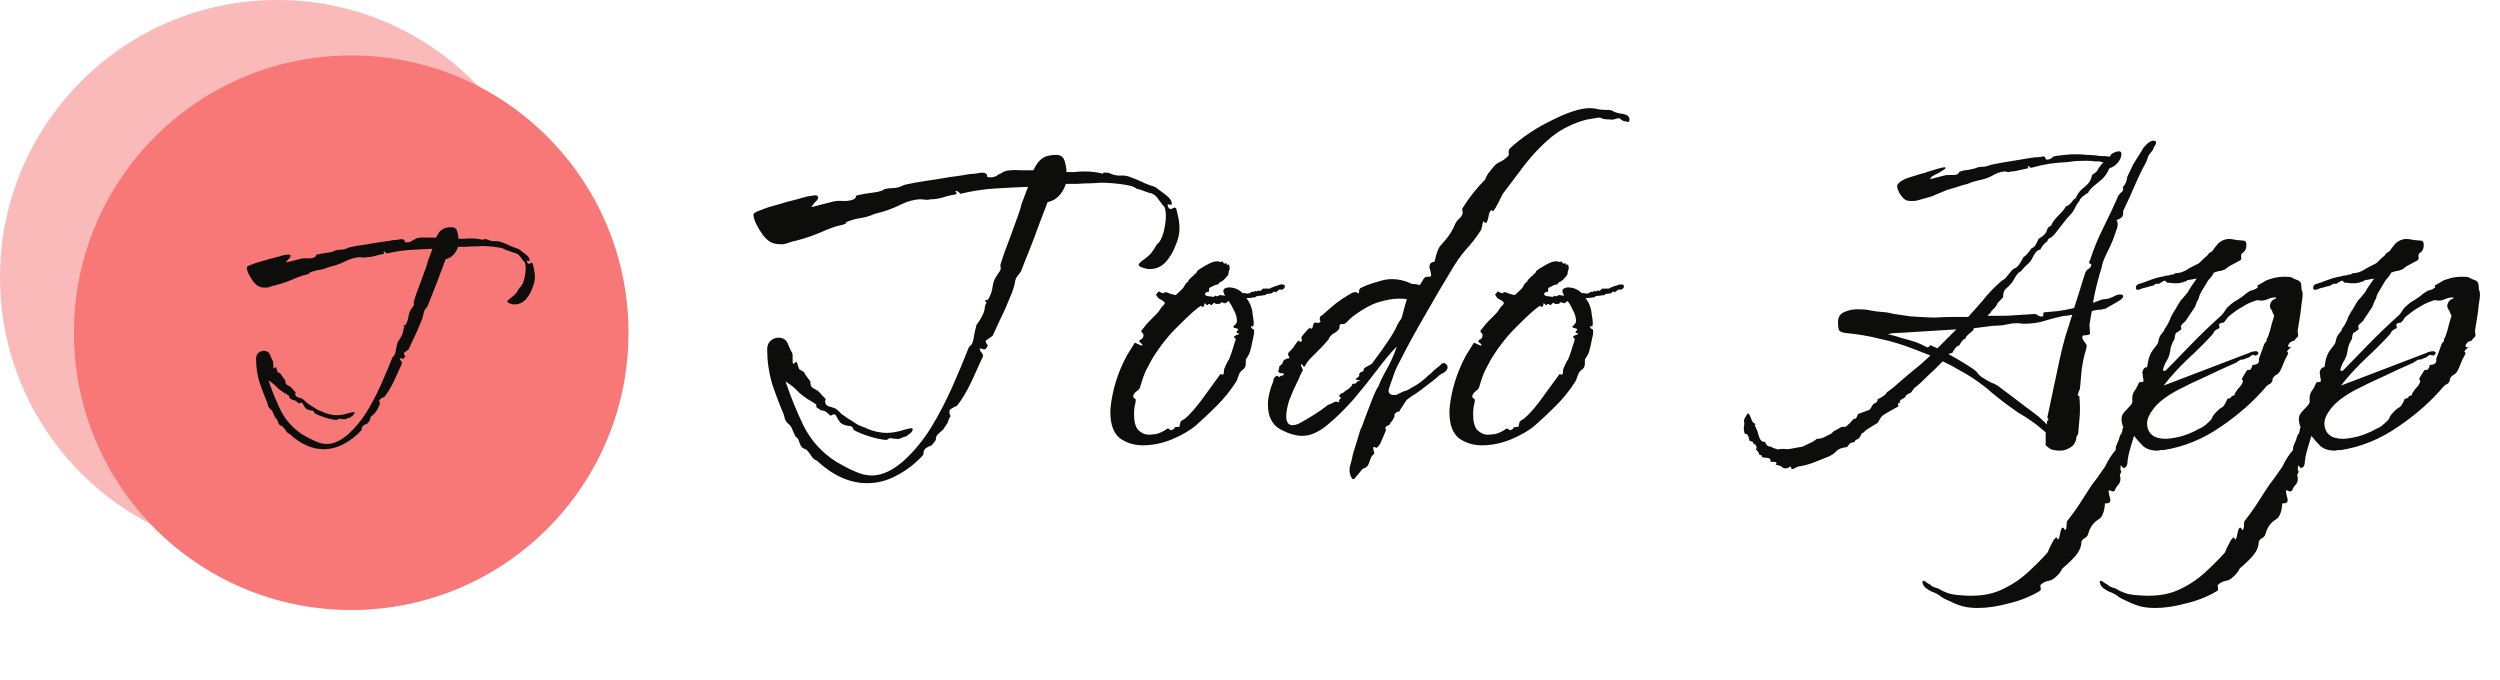 <svg width="125" height="34" viewBox="0 0 125 34" fill="none" xmlns="http://www.w3.org/2000/svg">
<circle cx="13.864" cy="13.864" r="13.864" fill="#F87777" fill-opacity="0.5"/>
<circle cx="17.561" cy="16.636" r="13.864" fill="#F87777"/>
<path d="M16.184 22.46C15.597 22.46 15.03 22.207 14.484 21.7C14.404 21.673 14.337 21.613 14.284 21.52C14.23 21.44 14.177 21.373 14.124 21.32C14.03 21.293 13.97 21.253 13.944 21.2C13.917 21.147 13.89 21.08 13.864 21C13.864 20.987 13.85 20.967 13.824 20.94C13.81 20.927 13.797 20.913 13.784 20.9C13.77 20.887 13.757 20.873 13.744 20.86C13.73 20.86 13.724 20.86 13.724 20.86C13.737 20.847 13.744 20.84 13.744 20.84C13.69 20.733 13.657 20.66 13.644 20.62C13.63 20.567 13.577 20.5 13.484 20.42C13.457 20.393 13.43 20.353 13.404 20.3C13.39 20.233 13.377 20.18 13.364 20.14C13.217 19.793 13.084 19.44 12.964 19.08C12.857 18.707 12.804 18.327 12.804 17.94C12.804 17.807 12.844 17.707 12.924 17.64C13.004 17.573 13.09 17.54 13.184 17.54C13.357 17.54 13.47 17.627 13.524 17.8C13.55 17.853 13.577 17.913 13.604 17.98C13.644 18.033 13.664 18.087 13.664 18.14V18.34C13.664 18.42 13.684 18.44 13.724 18.4C13.777 18.347 13.81 18.353 13.824 18.42C13.85 18.513 13.87 18.573 13.884 18.6C13.897 18.613 13.95 18.647 14.044 18.7C14.07 18.753 14.104 18.807 14.144 18.86C14.184 18.913 14.224 18.967 14.264 19.02V19.06C14.264 19.14 14.29 19.2 14.344 19.24C14.397 19.267 14.457 19.3 14.524 19.34L14.784 19.62C14.77 19.647 14.764 19.673 14.764 19.7C14.764 19.78 14.804 19.833 14.884 19.86C14.977 19.887 15.057 19.913 15.124 19.94C15.137 19.953 15.21 20.02 15.344 20.14C15.49 20.247 15.59 20.313 15.644 20.34C15.71 20.38 15.784 20.427 15.864 20.48C15.944 20.52 16.024 20.553 16.104 20.58C16.13 20.58 16.157 20.593 16.184 20.62C16.424 20.713 16.644 20.76 16.844 20.76C17.03 20.76 17.244 20.72 17.484 20.64C17.524 20.627 17.557 20.62 17.584 20.62C17.624 20.607 17.65 20.6 17.664 20.6C17.704 20.6 17.724 20.613 17.724 20.64C17.724 20.707 17.664 20.773 17.544 20.84C17.544 20.867 17.524 20.88 17.484 20.88C17.43 20.893 17.377 20.913 17.324 20.94C17.27 20.967 17.217 20.973 17.164 20.96C17.097 20.96 17.044 20.953 17.004 20.94C16.964 20.927 16.91 20.947 16.844 21C16.67 20.987 16.477 20.947 16.264 20.88C16.05 20.813 15.87 20.74 15.724 20.66C15.71 20.567 15.65 20.52 15.544 20.52C15.437 20.507 15.35 20.473 15.284 20.42C15.23 20.353 15.184 20.28 15.144 20.2C15.117 20.12 15.05 20.113 14.944 20.18C14.89 20.127 14.844 20.087 14.804 20.06C14.764 20.02 14.704 20 14.624 20C14.597 19.973 14.557 19.947 14.504 19.92C14.464 19.893 14.45 19.853 14.464 19.8C14.41 19.76 14.304 19.693 14.144 19.6C13.997 19.493 13.91 19.427 13.884 19.4C13.764 19.267 13.63 19.153 13.484 19.06L13.424 19.02C13.597 19.54 13.804 20.047 14.044 20.54C14.297 21.033 14.664 21.433 15.144 21.74C15.37 21.873 15.577 21.98 15.764 22.06C15.964 22.153 16.157 22.2 16.344 22.2C16.69 22.2 17.057 22.027 17.444 21.68C17.777 21.373 18.077 21.007 18.344 20.58C18.61 20.14 18.85 19.68 19.064 19.2C19.277 18.72 19.464 18.273 19.624 17.86C19.65 17.833 19.67 17.813 19.684 17.8C19.697 17.787 19.71 17.773 19.724 17.76C19.764 17.667 19.79 17.56 19.804 17.44C19.83 17.307 19.857 17.193 19.884 17.1C19.95 17.02 20.01 16.927 20.064 16.82C20.13 16.7 20.164 16.587 20.164 16.48L20.204 16.38C20.23 16.367 20.224 16.347 20.184 16.32C20.144 16.293 20.17 16.273 20.264 16.26C20.357 16.113 20.41 15.967 20.424 15.82C20.45 15.66 20.49 15.547 20.544 15.48C20.584 15.413 20.624 15.353 20.664 15.3C20.704 15.247 20.71 15.18 20.684 15.1C20.697 15.047 20.737 14.92 20.804 14.72C20.884 14.507 20.97 14.273 21.064 14.02C21.157 13.767 21.237 13.547 21.304 13.36C21.37 13.16 21.404 13.047 21.404 13.02L21.624 12.44C21.25 12.453 20.864 12.473 20.464 12.5C20.077 12.527 19.697 12.587 19.324 12.68C19.337 12.667 19.33 12.653 19.304 12.64C19.277 12.613 19.257 12.6 19.244 12.6L19.224 12.58C19.17 12.567 19.157 12.58 19.184 12.62C19.224 12.647 19.217 12.673 19.164 12.7C19.044 12.713 18.904 12.747 18.744 12.8C18.597 12.84 18.464 12.86 18.344 12.86C18.29 12.873 18.23 12.88 18.164 12.88C18.097 12.867 18.03 12.86 17.964 12.86C17.764 12.873 17.564 12.927 17.364 13.02C17.177 13.113 16.984 13.193 16.784 13.26L16.424 13.36C16.277 13.427 16.117 13.473 15.944 13.5C15.77 13.527 15.61 13.573 15.464 13.64L15.484 13.66C15.43 13.7 15.364 13.727 15.284 13.74C15.204 13.753 15.13 13.773 15.064 13.8C14.904 13.853 14.737 13.92 14.564 14C14.404 14.067 14.237 14.127 14.064 14.18C13.97 14.207 13.877 14.233 13.784 14.26C13.704 14.273 13.61 14.3 13.504 14.34C13.45 14.353 13.404 14.367 13.364 14.38C13.324 14.38 13.277 14.38 13.224 14.38C13.104 14.38 12.997 14.353 12.904 14.3C12.85 14.273 12.77 14.2 12.664 14.08C12.57 13.947 12.49 13.813 12.424 13.68C12.357 13.533 12.33 13.427 12.344 13.36C12.357 13.32 12.444 13.273 12.604 13.22C12.764 13.153 12.95 13.093 13.164 13.04C13.377 12.973 13.57 12.92 13.744 12.88C13.93 12.827 14.05 12.793 14.104 12.78C14.13 12.767 14.204 12.753 14.324 12.74C14.444 12.713 14.51 12.727 14.524 12.78C14.537 12.807 14.524 12.847 14.484 12.9C14.444 12.94 14.41 12.973 14.384 13C14.384 13.013 14.364 13.04 14.324 13.08C14.297 13.12 14.297 13.133 14.324 13.12L15.024 12.94C15.13 12.913 15.257 12.907 15.404 12.92C15.564 12.92 15.684 12.893 15.764 12.84C15.79 12.813 15.804 12.787 15.804 12.76C15.817 12.733 15.844 12.72 15.884 12.72C15.977 12.693 16.13 12.667 16.344 12.64C16.57 12.613 16.71 12.573 16.764 12.52C16.87 12.493 16.984 12.48 17.104 12.48C17.224 12.467 17.33 12.433 17.424 12.38C17.464 12.367 17.59 12.34 17.804 12.3C18.03 12.26 18.284 12.22 18.564 12.18C18.857 12.127 19.117 12.087 19.344 12.06C19.57 12.02 19.704 12 19.744 12H19.764C19.817 12 19.87 11.993 19.924 11.98C19.977 11.967 20.03 11.96 20.084 11.96C20.19 11.96 20.244 12.007 20.244 12.1C20.257 12.113 20.29 12.12 20.344 12.12C20.464 12.12 20.557 12.087 20.624 12.02C20.677 12.007 20.717 11.987 20.744 11.96C20.784 11.933 20.83 11.913 20.884 11.9C21.03 11.873 21.184 11.867 21.344 11.88C21.517 11.88 21.67 11.88 21.804 11.88C21.897 11.68 21.997 11.547 22.104 11.48C22.21 11.4 22.37 11.36 22.584 11.36C22.73 11.36 22.824 11.433 22.864 11.58C22.904 11.713 22.924 11.833 22.924 11.94C22.99 11.94 23.077 11.94 23.184 11.94C23.29 11.927 23.404 11.92 23.524 11.92C23.644 11.92 23.757 11.927 23.864 11.94C23.984 11.953 24.077 11.973 24.144 12C24.157 11.96 24.19 11.947 24.244 11.96C24.31 11.96 24.357 11.967 24.384 11.98C24.49 12.033 24.604 12.06 24.724 12.06C24.857 12.047 24.984 12.067 25.104 12.12C25.224 12.16 25.337 12.207 25.444 12.26C25.55 12.313 25.664 12.36 25.784 12.4C25.89 12.427 25.97 12.467 26.024 12.52C26.09 12.573 26.17 12.633 26.264 12.7C26.37 12.78 26.437 12.853 26.464 12.92C26.464 12.92 26.47 12.947 26.484 13C26.497 13.04 26.484 13.053 26.444 13.04C26.43 13.04 26.41 13.04 26.384 13.04C26.37 13.027 26.357 13.027 26.344 13.04C26.344 13.093 26.364 13.14 26.404 13.18C26.43 13.193 26.457 13.193 26.484 13.18C26.524 13.167 26.55 13.153 26.564 13.14C26.617 13.14 26.644 13.167 26.644 13.22C26.657 13.273 26.67 13.327 26.684 13.38C26.724 13.54 26.744 13.7 26.744 13.86C26.744 14.033 26.697 14.227 26.604 14.44C26.524 14.653 26.41 14.84 26.264 15C26.117 15.147 25.944 15.22 25.744 15.22C25.677 15.22 25.624 15.213 25.584 15.2C25.437 15.16 25.364 15.12 25.364 15.08C25.364 15.04 25.43 14.973 25.564 14.88C25.657 14.813 25.737 14.74 25.804 14.66C25.87 14.567 25.93 14.473 25.984 14.38C26.077 14.313 26.15 14.18 26.204 13.98C26.257 13.78 26.284 13.593 26.284 13.42C26.284 13.287 26.264 13.18 26.224 13.1C26.21 13.1 26.15 13.027 26.044 12.88C25.95 12.733 25.837 12.653 25.704 12.64C25.637 12.613 25.564 12.587 25.484 12.56C25.417 12.533 25.35 12.513 25.284 12.5C25.23 12.447 25.124 12.407 24.964 12.38C24.817 12.353 24.664 12.333 24.504 12.32C24.344 12.307 24.224 12.3 24.144 12.3C24.077 12.3 23.957 12.307 23.784 12.32C23.61 12.32 23.437 12.327 23.264 12.34C23.09 12.34 22.97 12.34 22.904 12.34C22.784 12.687 22.577 12.893 22.284 12.96C22.27 13 22.217 13.14 22.124 13.38C22.03 13.62 21.93 13.887 21.824 14.18C21.717 14.46 21.617 14.713 21.524 14.94C21.444 15.153 21.397 15.273 21.384 15.3C21.344 15.353 21.304 15.407 21.264 15.46C21.224 15.513 21.197 15.573 21.184 15.64C21.17 15.773 21.11 15.96 21.004 16.2C20.91 16.44 20.804 16.68 20.684 16.92C20.577 17.147 20.49 17.333 20.424 17.48C20.344 17.533 20.277 17.58 20.224 17.62C20.17 17.647 20.184 17.707 20.264 17.8C20.224 17.893 20.184 17.94 20.144 17.94C20.104 17.927 20.05 17.913 19.984 17.9C19.997 17.967 20.017 18.013 20.044 18.04C20.07 18.053 20.09 18.093 20.104 18.16C19.997 18.4 19.864 18.693 19.704 19.04C19.544 19.373 19.384 19.64 19.224 19.84C19.13 19.88 19.057 19.92 19.004 19.96C18.95 20 18.95 20.08 19.004 20.2C18.977 20.227 18.957 20.26 18.944 20.3C18.93 20.34 18.917 20.38 18.904 20.42L18.744 20.66C18.69 20.7 18.637 20.747 18.584 20.8C18.53 20.84 18.504 20.907 18.504 21C18.45 21.08 18.404 21.14 18.364 21.18C18.284 21.207 18.217 21.24 18.164 21.28C18.11 21.32 18.084 21.393 18.084 21.5C17.817 21.793 17.517 22.027 17.184 22.2C16.864 22.373 16.53 22.46 16.184 22.46Z" fill="#0D0D0C"/>
<path d="M43.358 24.159C42.49 24.159 41.653 23.784 40.844 23.035C40.726 22.996 40.627 22.907 40.548 22.769C40.469 22.651 40.391 22.552 40.312 22.473C40.174 22.434 40.085 22.375 40.046 22.296C40.006 22.217 39.967 22.118 39.927 22C39.927 21.98 39.908 21.951 39.868 21.911C39.848 21.892 39.829 21.872 39.809 21.852C39.789 21.832 39.77 21.813 39.75 21.793C39.73 21.793 39.72 21.793 39.72 21.793C39.74 21.773 39.75 21.763 39.75 21.763C39.671 21.606 39.622 21.497 39.602 21.438C39.582 21.359 39.503 21.261 39.365 21.142C39.326 21.103 39.286 21.044 39.247 20.965C39.227 20.866 39.208 20.787 39.188 20.728C38.971 20.216 38.774 19.693 38.596 19.161C38.439 18.609 38.36 18.047 38.36 17.475C38.36 17.278 38.419 17.13 38.537 17.031C38.656 16.933 38.784 16.883 38.922 16.883C39.178 16.883 39.346 17.012 39.425 17.268C39.464 17.347 39.503 17.436 39.543 17.534C39.602 17.613 39.632 17.692 39.632 17.771V18.066C39.632 18.185 39.661 18.214 39.72 18.155C39.799 18.076 39.848 18.086 39.868 18.185C39.908 18.323 39.937 18.412 39.957 18.451C39.977 18.471 40.056 18.52 40.194 18.599C40.233 18.678 40.282 18.756 40.341 18.835C40.401 18.914 40.46 18.993 40.519 19.072V19.131C40.519 19.249 40.558 19.338 40.637 19.397C40.716 19.437 40.805 19.486 40.903 19.545L41.288 19.959C41.268 19.999 41.258 20.038 41.258 20.078C41.258 20.196 41.317 20.275 41.436 20.314C41.574 20.354 41.692 20.393 41.791 20.433C41.81 20.452 41.919 20.551 42.116 20.728C42.333 20.886 42.481 20.985 42.559 21.024C42.658 21.083 42.767 21.152 42.885 21.231C43.003 21.29 43.121 21.34 43.24 21.379C43.279 21.379 43.319 21.399 43.358 21.438C43.713 21.576 44.038 21.645 44.334 21.645C44.61 21.645 44.926 21.586 45.281 21.468C45.34 21.448 45.389 21.438 45.428 21.438C45.487 21.418 45.527 21.409 45.547 21.409C45.606 21.409 45.635 21.428 45.635 21.468C45.635 21.566 45.547 21.665 45.369 21.763C45.369 21.803 45.34 21.823 45.281 21.823C45.202 21.842 45.123 21.872 45.044 21.911C44.965 21.951 44.886 21.961 44.807 21.941C44.709 21.941 44.63 21.931 44.571 21.911C44.511 21.892 44.433 21.921 44.334 22C44.078 21.98 43.792 21.921 43.476 21.823C43.161 21.724 42.895 21.616 42.678 21.497C42.658 21.359 42.569 21.29 42.412 21.29C42.254 21.27 42.126 21.221 42.027 21.142C41.948 21.044 41.879 20.935 41.82 20.817C41.781 20.699 41.682 20.689 41.524 20.787C41.446 20.709 41.377 20.649 41.317 20.61C41.258 20.551 41.169 20.521 41.051 20.521C41.012 20.482 40.953 20.442 40.874 20.403C40.815 20.363 40.795 20.304 40.815 20.225C40.736 20.166 40.578 20.068 40.341 19.93C40.124 19.772 39.996 19.673 39.957 19.634C39.779 19.437 39.582 19.269 39.365 19.131L39.277 19.072C39.533 19.841 39.839 20.59 40.194 21.32C40.568 22.049 41.11 22.641 41.82 23.094C42.155 23.291 42.461 23.449 42.737 23.567C43.033 23.706 43.319 23.774 43.595 23.774C44.107 23.774 44.65 23.518 45.221 23.006C45.714 22.552 46.158 22.01 46.552 21.379C46.947 20.728 47.301 20.048 47.617 19.338C47.932 18.628 48.209 17.968 48.445 17.357C48.485 17.317 48.514 17.288 48.534 17.268C48.554 17.248 48.573 17.228 48.593 17.209C48.652 17.071 48.692 16.913 48.711 16.735C48.751 16.538 48.79 16.371 48.83 16.233C48.928 16.114 49.017 15.976 49.096 15.819C49.194 15.641 49.244 15.474 49.244 15.316L49.303 15.168C49.342 15.148 49.332 15.119 49.273 15.079C49.214 15.04 49.254 15.01 49.392 14.991C49.53 14.774 49.608 14.557 49.628 14.34C49.668 14.103 49.727 13.936 49.806 13.837C49.865 13.739 49.924 13.65 49.983 13.571C50.042 13.492 50.052 13.393 50.013 13.275C50.032 13.196 50.092 13.009 50.19 12.713C50.308 12.398 50.437 12.053 50.575 11.678C50.713 11.303 50.831 10.978 50.929 10.702C51.028 10.406 51.077 10.239 51.077 10.199L51.403 9.342C50.851 9.361 50.279 9.391 49.687 9.43C49.115 9.47 48.554 9.558 48.002 9.696C48.021 9.677 48.011 9.657 47.972 9.637C47.932 9.598 47.903 9.578 47.883 9.578L47.854 9.549C47.775 9.529 47.755 9.549 47.794 9.608C47.854 9.647 47.844 9.687 47.765 9.726C47.587 9.746 47.38 9.795 47.144 9.874C46.927 9.933 46.73 9.963 46.552 9.963C46.473 9.982 46.385 9.992 46.286 9.992C46.188 9.973 46.089 9.963 45.99 9.963C45.695 9.982 45.399 10.061 45.103 10.199C44.827 10.337 44.541 10.456 44.245 10.554L43.713 10.702C43.496 10.801 43.26 10.87 43.003 10.909C42.747 10.948 42.51 11.018 42.293 11.116L42.323 11.146C42.244 11.205 42.145 11.244 42.027 11.264C41.909 11.284 41.8 11.313 41.702 11.353C41.465 11.432 41.219 11.53 40.962 11.649C40.726 11.747 40.479 11.836 40.223 11.915C40.085 11.954 39.947 11.993 39.809 12.033C39.691 12.053 39.553 12.092 39.395 12.151C39.316 12.171 39.247 12.191 39.188 12.21C39.129 12.21 39.06 12.21 38.981 12.21C38.803 12.21 38.646 12.171 38.508 12.092C38.429 12.053 38.31 11.944 38.153 11.767C38.015 11.57 37.896 11.372 37.798 11.175C37.699 10.958 37.66 10.801 37.679 10.702C37.699 10.643 37.827 10.574 38.064 10.495C38.301 10.396 38.577 10.308 38.892 10.229C39.208 10.13 39.493 10.051 39.75 9.992C40.026 9.913 40.203 9.864 40.282 9.844C40.322 9.825 40.43 9.805 40.608 9.785C40.785 9.746 40.884 9.765 40.903 9.844C40.923 9.884 40.903 9.943 40.844 10.022C40.785 10.081 40.736 10.13 40.696 10.17C40.696 10.189 40.667 10.229 40.608 10.288C40.568 10.347 40.568 10.367 40.608 10.347L41.643 10.081C41.8 10.041 41.988 10.032 42.205 10.051C42.441 10.051 42.619 10.012 42.737 9.933C42.776 9.894 42.796 9.854 42.796 9.815C42.816 9.775 42.855 9.756 42.914 9.756C43.053 9.716 43.279 9.677 43.595 9.637C43.93 9.598 44.137 9.539 44.216 9.46C44.373 9.42 44.541 9.401 44.719 9.401C44.896 9.381 45.054 9.332 45.192 9.253C45.251 9.233 45.438 9.194 45.754 9.135C46.089 9.075 46.464 9.016 46.878 8.957C47.311 8.878 47.696 8.819 48.031 8.78C48.366 8.72 48.563 8.691 48.623 8.691H48.652C48.731 8.691 48.81 8.681 48.889 8.661C48.968 8.642 49.047 8.632 49.125 8.632C49.283 8.632 49.362 8.701 49.362 8.839C49.382 8.858 49.431 8.868 49.51 8.868C49.687 8.868 49.825 8.819 49.924 8.72C50.003 8.701 50.062 8.671 50.101 8.632C50.16 8.592 50.23 8.563 50.308 8.543C50.525 8.504 50.752 8.494 50.989 8.513C51.245 8.513 51.472 8.513 51.669 8.513C51.807 8.218 51.955 8.021 52.112 7.922C52.27 7.804 52.507 7.744 52.822 7.744C53.039 7.744 53.177 7.853 53.236 8.07C53.295 8.267 53.325 8.444 53.325 8.602C53.424 8.602 53.552 8.602 53.71 8.602C53.867 8.582 54.035 8.573 54.212 8.573C54.39 8.573 54.557 8.582 54.715 8.602C54.893 8.622 55.031 8.651 55.129 8.691C55.149 8.632 55.198 8.612 55.277 8.632C55.376 8.632 55.445 8.642 55.484 8.661C55.642 8.74 55.809 8.78 55.987 8.78C56.184 8.76 56.371 8.789 56.549 8.868C56.726 8.928 56.894 8.997 57.052 9.075C57.209 9.154 57.377 9.223 57.554 9.282C57.712 9.322 57.831 9.381 57.909 9.46C58.008 9.539 58.126 9.627 58.264 9.726C58.422 9.844 58.521 9.953 58.56 10.051C58.56 10.051 58.57 10.091 58.59 10.17C58.609 10.229 58.59 10.249 58.531 10.229C58.511 10.229 58.481 10.229 58.442 10.229C58.422 10.209 58.402 10.209 58.383 10.229C58.383 10.308 58.412 10.377 58.471 10.436C58.511 10.456 58.55 10.456 58.59 10.436C58.649 10.416 58.688 10.396 58.708 10.377C58.787 10.377 58.826 10.416 58.826 10.495C58.846 10.574 58.866 10.653 58.885 10.732C58.944 10.968 58.974 11.205 58.974 11.441C58.974 11.698 58.905 11.984 58.767 12.299C58.649 12.615 58.481 12.891 58.264 13.127C58.047 13.344 57.791 13.453 57.495 13.453C57.397 13.453 57.318 13.443 57.259 13.423C57.042 13.364 56.933 13.305 56.933 13.246C56.933 13.186 57.032 13.088 57.229 12.95C57.367 12.851 57.485 12.743 57.584 12.624C57.683 12.486 57.771 12.348 57.85 12.21C57.988 12.112 58.097 11.915 58.175 11.619C58.254 11.323 58.294 11.047 58.294 10.791C58.294 10.594 58.264 10.436 58.205 10.318C58.185 10.318 58.097 10.209 57.939 9.992C57.801 9.775 57.633 9.657 57.436 9.637C57.338 9.598 57.229 9.558 57.111 9.519C57.012 9.48 56.914 9.45 56.815 9.43C56.736 9.351 56.578 9.292 56.342 9.253C56.125 9.213 55.898 9.184 55.662 9.164C55.425 9.144 55.248 9.135 55.129 9.135C55.031 9.135 54.853 9.144 54.597 9.164C54.341 9.164 54.084 9.174 53.828 9.194C53.572 9.194 53.394 9.194 53.295 9.194C53.118 9.706 52.812 10.012 52.379 10.111C52.359 10.17 52.28 10.377 52.142 10.732C52.004 11.086 51.856 11.481 51.699 11.915C51.541 12.329 51.393 12.703 51.255 13.039C51.136 13.354 51.068 13.531 51.048 13.571C50.989 13.65 50.929 13.729 50.87 13.807C50.811 13.886 50.772 13.975 50.752 14.074C50.732 14.271 50.644 14.547 50.486 14.902C50.348 15.257 50.19 15.612 50.013 15.966C49.855 16.302 49.727 16.578 49.628 16.795C49.51 16.873 49.411 16.942 49.332 17.002C49.254 17.041 49.273 17.13 49.392 17.268C49.332 17.406 49.273 17.475 49.214 17.475C49.155 17.455 49.076 17.436 48.977 17.416C48.997 17.514 49.027 17.583 49.066 17.623C49.106 17.642 49.135 17.702 49.155 17.8C48.997 18.155 48.8 18.589 48.563 19.102C48.327 19.595 48.09 19.989 47.854 20.285C47.716 20.344 47.607 20.403 47.528 20.462C47.449 20.521 47.449 20.64 47.528 20.817C47.489 20.856 47.459 20.906 47.44 20.965C47.42 21.024 47.4 21.083 47.38 21.142L47.144 21.497C47.065 21.556 46.986 21.625 46.907 21.704C46.828 21.763 46.789 21.862 46.789 22C46.71 22.118 46.641 22.207 46.582 22.266C46.464 22.306 46.365 22.355 46.286 22.414C46.207 22.473 46.168 22.582 46.168 22.739C45.773 23.173 45.33 23.518 44.837 23.774C44.364 24.031 43.871 24.159 43.358 24.159ZM57.145 22.266C56.711 22.266 56.326 22.148 55.991 21.911C55.676 21.655 55.518 21.221 55.518 20.61C55.518 20.393 55.557 20.087 55.636 19.693C55.715 19.299 55.843 18.885 56.021 18.451C56.119 18.214 56.228 17.988 56.346 17.771C56.484 17.554 56.612 17.347 56.73 17.15C56.75 17.13 56.809 17.15 56.908 17.209C57.026 17.268 57.095 17.288 57.115 17.268C57.135 17.228 57.105 17.189 57.026 17.15C56.967 17.09 56.947 17.051 56.967 17.031C57.007 16.992 57.036 16.972 57.056 16.972C57.095 16.952 57.125 16.923 57.145 16.883C57.164 16.844 57.174 16.805 57.174 16.765C57.174 16.706 57.145 16.657 57.085 16.617C57.046 16.578 57.066 16.519 57.145 16.44C57.243 16.302 57.352 16.174 57.47 16.055C57.608 15.917 57.726 15.799 57.825 15.7C57.864 15.661 57.913 15.602 57.973 15.523C58.032 15.424 58.071 15.365 58.091 15.345L58.15 15.286C58.17 15.267 58.19 15.247 58.209 15.227C58.209 15.207 58.209 15.198 58.209 15.198C58.229 15.198 58.239 15.188 58.239 15.168C58.239 15.109 58.18 15.05 58.061 14.991C57.943 14.931 57.884 14.892 57.884 14.872C57.884 14.852 57.874 14.833 57.854 14.813C57.835 14.793 57.815 14.764 57.795 14.724C57.815 14.724 57.835 14.705 57.854 14.665C57.894 14.606 57.923 14.576 57.943 14.576C57.963 14.576 58.002 14.596 58.061 14.636C58.121 14.655 58.16 14.665 58.18 14.665C58.199 14.665 58.209 14.655 58.209 14.636C58.229 14.616 58.249 14.606 58.268 14.606C58.308 14.606 58.397 14.636 58.535 14.695C58.673 14.734 58.752 14.754 58.771 14.754C58.791 14.754 58.85 14.705 58.949 14.606C59.047 14.508 59.106 14.448 59.126 14.429C59.166 14.389 59.195 14.35 59.215 14.31C59.235 14.251 59.284 14.182 59.363 14.103H59.392C59.412 14.084 59.422 14.064 59.422 14.044C59.422 14.024 59.422 14.014 59.422 14.014C59.461 13.975 59.491 13.945 59.511 13.926C59.55 13.886 59.58 13.857 59.599 13.837C59.619 13.817 59.629 13.807 59.629 13.807C59.649 13.807 59.658 13.807 59.658 13.807C59.678 13.768 59.698 13.739 59.718 13.719C59.757 13.699 59.787 13.679 59.806 13.66L59.865 13.541C59.905 13.502 60.043 13.413 60.28 13.275C60.516 13.137 60.694 13.068 60.812 13.068H60.96C60.96 13.068 60.96 13.078 60.96 13.098C60.96 13.098 60.97 13.098 60.989 13.098C61.009 13.098 61.029 13.098 61.049 13.098C61.068 13.078 61.088 13.068 61.108 13.068C61.108 13.068 61.137 13.098 61.196 13.157C61.216 13.177 61.236 13.186 61.256 13.186C61.275 13.167 61.295 13.157 61.315 13.157C61.334 13.177 61.344 13.196 61.344 13.216C61.344 13.236 61.354 13.246 61.374 13.246C61.413 13.246 61.423 13.246 61.404 13.246C61.404 13.226 61.413 13.216 61.433 13.216C61.453 13.216 61.463 13.236 61.463 13.275C61.463 13.315 61.472 13.354 61.492 13.393C61.472 13.453 61.453 13.522 61.433 13.601C61.433 13.66 61.423 13.709 61.404 13.748C61.226 13.985 61.088 14.103 60.989 14.103C60.989 14.123 60.96 14.162 60.901 14.222C60.842 14.222 60.773 14.241 60.694 14.281C60.615 14.32 60.536 14.36 60.457 14.399V14.488C60.457 14.567 60.428 14.606 60.368 14.606C60.329 14.586 60.289 14.616 60.25 14.695V14.724C60.289 14.784 60.358 14.813 60.457 14.813L60.664 14.843C60.703 14.843 60.723 14.833 60.723 14.813C60.743 14.793 60.763 14.784 60.782 14.784C60.802 14.784 60.812 14.793 60.812 14.813C60.812 14.813 60.822 14.813 60.842 14.813C60.881 14.813 60.91 14.803 60.93 14.784C60.95 14.764 60.97 14.754 60.989 14.754L61.256 14.784C61.196 14.685 61.167 14.606 61.167 14.547C61.167 14.448 61.256 14.389 61.433 14.369C61.709 14.369 61.946 14.468 62.143 14.665C62.182 14.646 62.232 14.646 62.291 14.665C62.35 14.685 62.409 14.685 62.468 14.665L62.616 14.576L62.646 14.606C62.724 14.567 62.774 14.547 62.794 14.547C62.833 14.547 62.843 14.557 62.823 14.576C62.823 14.576 62.833 14.576 62.853 14.576C62.853 14.576 62.872 14.557 62.912 14.517C62.931 14.517 62.951 14.527 62.971 14.547C63.01 14.547 63.04 14.537 63.06 14.517L63.148 14.429H63.503L63.533 14.399C63.572 14.379 63.622 14.36 63.681 14.34C63.76 14.3 63.829 14.281 63.888 14.281C63.888 14.261 63.907 14.251 63.947 14.251C63.986 14.231 64.016 14.222 64.036 14.222H64.095C64.193 14.222 64.243 14.251 64.243 14.31C64.243 14.369 64.213 14.419 64.154 14.458C64.134 14.478 64.105 14.488 64.065 14.488C64.026 14.468 63.986 14.468 63.947 14.488C63.868 14.567 63.809 14.606 63.77 14.606C63.75 14.606 63.74 14.606 63.74 14.606C63.74 14.586 63.73 14.576 63.71 14.576C63.691 14.576 63.651 14.606 63.592 14.665L63.385 14.695H63.355C63.316 14.695 63.296 14.714 63.296 14.754C63.217 14.754 63.139 14.764 63.06 14.784C62.981 14.784 62.902 14.793 62.823 14.813L62.794 14.843C62.774 14.843 62.754 14.852 62.734 14.872C62.715 14.872 62.685 14.872 62.646 14.872C62.606 14.892 62.498 14.902 62.32 14.902C62.439 15.059 62.517 15.207 62.557 15.345C62.596 15.444 62.626 15.602 62.646 15.819C62.685 16.016 62.695 16.164 62.675 16.262C62.675 16.321 62.656 16.341 62.616 16.321C62.577 16.282 62.557 16.282 62.557 16.321C62.557 16.381 62.577 16.42 62.616 16.44C62.675 16.44 62.705 16.489 62.705 16.588C62.705 16.647 62.695 16.726 62.675 16.824C62.656 16.903 62.636 16.992 62.616 17.09C62.596 17.209 62.567 17.337 62.527 17.475C62.508 17.593 62.458 17.712 62.38 17.83L62.291 17.978V18.155C62.291 18.313 62.241 18.421 62.143 18.48C62.064 18.54 62.005 18.609 61.965 18.688C61.926 18.806 61.896 18.885 61.877 18.924C61.877 18.963 61.837 19.042 61.758 19.161C61.502 19.555 61.196 19.93 60.842 20.285C60.487 20.64 60.142 20.965 59.806 21.261C59.511 21.517 59.106 21.753 58.594 21.97C58.101 22.168 57.618 22.266 57.145 22.266ZM57.44 21.734C57.499 21.734 57.618 21.724 57.795 21.704C57.973 21.665 58.16 21.576 58.357 21.438C58.397 21.418 58.436 21.428 58.475 21.468C58.515 21.507 58.554 21.517 58.594 21.497C58.692 21.458 58.732 21.428 58.712 21.409C58.692 21.389 58.722 21.369 58.801 21.349H58.83C58.949 21.349 58.998 21.34 58.978 21.32C58.978 21.28 58.988 21.231 59.008 21.172C59.008 21.113 59.037 21.063 59.097 21.024C59.156 20.985 59.205 20.955 59.244 20.935C59.461 20.758 59.727 20.462 60.043 20.048C60.358 19.614 60.674 19.18 60.989 18.747C61.009 18.707 61.039 18.697 61.078 18.717C61.118 18.737 61.147 18.737 61.167 18.717C61.187 18.697 61.196 18.638 61.196 18.54C61.196 18.48 61.226 18.392 61.285 18.273C61.344 18.135 61.404 18.027 61.463 17.948C61.482 17.889 61.522 17.78 61.581 17.623C61.64 17.445 61.689 17.288 61.729 17.15C61.788 16.992 61.798 16.913 61.758 16.913C61.719 16.893 61.699 16.873 61.699 16.854C61.699 16.814 61.758 16.775 61.877 16.735C61.995 16.696 61.985 16.666 61.847 16.647C61.808 16.627 61.818 16.588 61.877 16.529C61.936 16.469 61.906 16.43 61.788 16.41C61.689 16.39 61.65 16.361 61.67 16.321C61.709 16.282 61.739 16.252 61.758 16.233C61.818 16.174 61.847 16.114 61.847 16.055C61.847 15.878 61.798 15.7 61.699 15.523C61.62 15.345 61.532 15.188 61.433 15.05C61.315 15.129 61.256 15.168 61.256 15.168C61.236 15.168 61.226 15.168 61.226 15.168C61.226 15.148 61.206 15.138 61.167 15.138C61.147 15.138 61.137 15.138 61.137 15.138C61.137 15.119 61.127 15.109 61.108 15.109C61.088 15.109 61.068 15.119 61.049 15.138C61.029 15.158 61.019 15.168 61.019 15.168C60.999 15.188 60.96 15.198 60.901 15.198C60.861 15.198 60.832 15.198 60.812 15.198C60.792 15.198 60.773 15.188 60.753 15.168C60.753 15.148 60.743 15.138 60.723 15.138C60.703 15.138 60.674 15.158 60.635 15.198C60.615 15.237 60.585 15.257 60.546 15.257C60.526 15.257 60.516 15.247 60.516 15.227C60.516 15.207 60.496 15.198 60.457 15.198C60.437 15.198 60.418 15.207 60.398 15.227C60.398 15.247 60.388 15.257 60.368 15.257C60.349 15.257 60.309 15.227 60.25 15.168H60.22C60.22 15.286 60.191 15.345 60.132 15.345C60.112 15.345 60.082 15.326 60.043 15.286C59.826 15.424 59.461 15.75 58.949 16.262C58.436 16.755 57.983 17.327 57.588 17.978C57.509 18.135 57.411 18.323 57.292 18.54C57.194 18.756 57.105 19.003 57.026 19.279C57.007 19.397 56.947 19.486 56.849 19.545C56.77 19.604 56.711 19.673 56.671 19.752C56.652 19.831 56.661 19.88 56.701 19.9C56.74 19.92 56.77 19.949 56.79 19.989C56.79 20.068 56.77 20.176 56.73 20.314C56.711 20.452 56.701 20.58 56.701 20.699C56.701 21.073 56.77 21.34 56.908 21.497C57.066 21.655 57.243 21.734 57.44 21.734ZM67.565 23.863C67.506 23.765 67.477 23.637 67.477 23.479C67.477 23.4 67.496 23.301 67.536 23.183C67.555 23.124 67.595 22.956 67.654 22.68C67.733 22.424 67.812 22.168 67.891 21.911C67.97 21.635 68.019 21.477 68.039 21.438C68.058 21.438 68.118 21.29 68.216 20.994C68.334 20.679 68.463 20.344 68.6 19.989C68.739 19.634 68.847 19.407 68.926 19.309C69.005 19.092 69.133 18.826 69.31 18.51C69.507 18.175 69.685 17.78 69.843 17.327L69.784 17.386C69.547 17.623 69.241 17.988 68.867 18.48C68.512 18.954 68.118 19.447 67.684 19.959C67.25 20.452 66.806 20.886 66.353 21.261C65.919 21.616 65.505 21.793 65.111 21.793C64.795 21.793 64.43 21.684 64.016 21.468C63.602 21.231 63.395 20.817 63.395 20.225C63.395 19.89 63.484 19.506 63.661 19.072C63.661 19.033 63.671 18.983 63.691 18.924C63.73 18.865 63.77 18.826 63.809 18.806C63.849 18.786 63.888 18.796 63.928 18.835C63.967 18.855 63.997 18.845 64.016 18.806C64.036 18.806 64.075 18.796 64.135 18.776C64.194 18.737 64.213 18.707 64.194 18.688C64.174 18.668 64.125 18.658 64.046 18.658C63.967 18.638 63.928 18.619 63.928 18.599C63.908 18.559 63.908 18.53 63.928 18.51C63.947 18.471 63.957 18.431 63.957 18.392C63.957 18.333 63.977 18.293 64.016 18.273C64.075 18.234 64.115 18.195 64.135 18.155C64.135 18.057 64.194 17.988 64.312 17.948C64.332 17.928 64.361 17.919 64.401 17.919C64.48 17.919 64.499 17.899 64.46 17.859C64.421 17.8 64.401 17.741 64.401 17.682C64.421 17.642 64.45 17.603 64.49 17.564C64.549 17.505 64.588 17.465 64.608 17.445C64.647 17.406 64.697 17.337 64.756 17.238C64.835 17.12 64.894 17.051 64.933 17.031C64.973 17.031 64.992 17.051 64.992 17.09C65.012 17.11 65.032 17.11 65.051 17.09C65.091 17.051 65.101 17.002 65.081 16.942C65.061 16.883 65.071 16.834 65.111 16.795C65.15 16.755 65.209 16.686 65.288 16.588C65.367 16.489 65.426 16.43 65.466 16.41C65.505 16.371 65.525 16.371 65.525 16.41C65.525 16.43 65.534 16.44 65.554 16.44C65.594 16.44 65.623 16.4 65.643 16.321C65.663 16.223 65.682 16.164 65.702 16.144C65.742 16.124 65.791 16.124 65.85 16.144C65.929 16.144 65.978 16.134 65.998 16.114C66.037 16.095 66.037 16.065 65.998 16.026C65.978 15.966 65.978 15.917 65.998 15.878C65.998 15.838 66.018 15.809 66.057 15.789C66.097 15.769 66.126 15.75 66.146 15.73C66.363 15.533 66.579 15.345 66.796 15.168C67.033 14.991 67.27 14.833 67.506 14.695C67.546 14.675 67.585 14.655 67.624 14.636C67.684 14.616 67.733 14.606 67.772 14.606C67.812 14.606 67.841 14.616 67.861 14.636C67.881 14.655 67.901 14.665 67.92 14.665C67.96 14.626 67.97 14.596 67.95 14.576C67.95 14.537 67.96 14.498 67.979 14.458C67.999 14.419 68.039 14.389 68.098 14.369C68.157 14.35 68.196 14.33 68.216 14.31C68.453 14.212 68.689 14.133 68.926 14.074C69.162 13.995 69.389 13.955 69.606 13.955C69.941 13.955 70.267 14.034 70.582 14.192C70.7 14.192 70.838 14.212 70.996 14.251L71.174 13.955C71.213 13.877 71.282 13.837 71.381 13.837H71.469C71.528 13.837 71.558 13.807 71.558 13.748C71.558 13.689 71.528 13.561 71.469 13.364C71.469 13.206 71.538 13.117 71.676 13.098L71.736 13.068C71.814 12.654 71.923 12.378 72.061 12.24L72.268 12.003C72.485 11.747 72.652 11.471 72.771 11.175C72.81 11.096 72.859 11.027 72.919 10.968C72.998 10.909 73.057 10.84 73.096 10.761C73.135 10.702 73.145 10.643 73.126 10.584C73.106 10.505 73.106 10.446 73.126 10.406C73.461 9.874 73.835 9.401 74.249 8.987C74.289 8.888 74.338 8.789 74.397 8.691C74.476 8.592 74.555 8.494 74.634 8.395C74.733 8.257 74.851 8.159 74.989 8.099C75.127 8.04 75.265 7.942 75.403 7.804C75.442 7.764 75.452 7.705 75.433 7.626C75.433 7.528 75.452 7.459 75.492 7.419C76.123 6.847 76.832 6.374 77.621 6C78.41 5.605 79.031 5.408 79.484 5.408C79.642 5.408 79.79 5.428 79.928 5.467C80.066 5.487 80.214 5.497 80.372 5.497H80.431C80.529 5.497 80.618 5.526 80.697 5.585C80.796 5.625 80.894 5.654 80.993 5.674C81.072 5.674 81.17 5.694 81.288 5.733C81.387 5.773 81.446 5.832 81.466 5.911C81.486 5.99 81.476 6.049 81.436 6.088C81.417 6.108 81.387 6.108 81.348 6.088C81.308 6.069 81.259 6.059 81.2 6.059C81.16 6.039 81.121 6.019 81.082 6C81.042 5.96 81.003 5.931 80.963 5.911C80.884 5.911 80.796 5.931 80.697 5.97C80.618 5.99 80.539 5.99 80.46 5.97C80.263 5.97 80.135 5.95 80.076 5.911C80.017 5.871 79.908 5.871 79.751 5.911C79.731 5.911 79.672 5.921 79.573 5.94C79.475 5.96 79.406 5.97 79.366 5.97C78.676 6.147 78.075 6.443 77.562 6.857C77.069 7.271 76.625 7.735 76.231 8.247C75.856 8.74 75.492 9.223 75.137 9.696C75.058 9.854 74.979 10.012 74.9 10.17C74.821 10.327 74.742 10.456 74.664 10.554C74.644 10.574 74.624 10.564 74.604 10.525C74.585 10.485 74.565 10.485 74.545 10.525C74.486 10.584 74.447 10.682 74.427 10.82C74.407 10.958 74.368 11.067 74.309 11.146C74.289 11.165 74.259 11.155 74.22 11.116C74.2 11.057 74.18 11.047 74.161 11.086C74.141 11.126 74.121 11.205 74.102 11.323C74.082 11.441 74.052 11.52 74.013 11.56C73.796 11.895 73.549 12.21 73.273 12.506C73.017 12.802 72.771 13.157 72.534 13.571C72.159 14.182 71.726 14.921 71.233 15.789C70.74 16.637 70.316 17.416 69.961 18.126C69.823 18.382 69.724 18.609 69.665 18.806C69.606 18.983 69.547 19.151 69.488 19.309C69.448 19.427 69.429 19.496 69.429 19.516C69.429 19.673 69.517 19.752 69.695 19.752C69.754 19.752 69.813 19.742 69.872 19.723C69.931 19.683 69.991 19.654 70.05 19.634C70.109 19.595 70.178 19.565 70.257 19.545C70.336 19.526 70.405 19.496 70.464 19.456C70.484 19.437 70.602 19.368 70.819 19.249C71.036 19.111 71.243 18.944 71.44 18.747C71.479 18.727 71.528 18.688 71.588 18.628C71.647 18.569 71.686 18.53 71.706 18.51L72.031 18.244C72.071 18.185 72.12 18.155 72.179 18.155C72.258 18.155 72.317 18.195 72.357 18.273C72.396 18.352 72.386 18.431 72.327 18.51C72.307 18.549 72.248 18.599 72.15 18.658C72.051 18.697 71.953 18.766 71.854 18.865C71.696 19.003 71.509 19.151 71.292 19.309C71.095 19.466 70.907 19.604 70.73 19.723C70.651 19.762 70.562 19.821 70.464 19.9C70.365 19.959 70.296 20.028 70.257 20.107L69.991 20.521C69.991 20.561 69.971 20.58 69.931 20.58C69.912 20.561 69.853 20.59 69.754 20.669C69.734 20.689 69.724 20.728 69.724 20.787C69.724 20.846 69.705 20.896 69.665 20.935C69.645 20.994 69.616 21.044 69.576 21.083C69.537 21.103 69.517 21.123 69.517 21.142C69.517 21.201 69.488 21.241 69.429 21.261C69.37 21.28 69.32 21.31 69.281 21.349C69.261 21.369 69.261 21.399 69.281 21.438C69.3 21.477 69.3 21.517 69.281 21.556L69.015 22.177C68.995 22.217 68.965 22.256 68.926 22.296C68.906 22.335 68.877 22.365 68.837 22.384C68.817 22.404 68.788 22.394 68.748 22.355C68.709 22.335 68.679 22.345 68.66 22.384C68.66 22.424 68.669 22.483 68.689 22.562C68.729 22.641 68.719 22.7 68.66 22.739C68.6 22.779 68.551 22.858 68.512 22.976C68.472 23.114 68.433 23.213 68.394 23.272C68.334 23.351 68.265 23.4 68.186 23.42C68.127 23.439 68.068 23.498 68.009 23.597C67.989 23.617 67.92 23.696 67.802 23.834C67.703 23.991 67.624 24.001 67.565 23.863ZM64.637 21.261C64.697 21.261 64.785 21.241 64.904 21.201C65.456 20.906 65.939 20.6 66.353 20.285C66.353 20.265 66.412 20.235 66.53 20.196C66.648 20.156 66.698 20.127 66.678 20.107L66.826 20.078C66.826 20.078 66.856 20.087 66.915 20.107C66.974 20.127 66.984 20.097 66.944 20.018C67.043 19.92 67.063 19.861 67.003 19.841C66.944 19.821 66.925 19.811 66.944 19.811C67.003 19.713 67.053 19.663 67.092 19.663C67.132 19.663 67.191 19.624 67.27 19.545C67.329 19.506 67.388 19.466 67.447 19.427C67.506 19.368 67.555 19.319 67.595 19.279C67.595 19.259 67.595 19.249 67.595 19.249C67.615 19.23 67.624 19.21 67.624 19.19C67.624 19.19 67.654 19.19 67.713 19.19C67.792 19.171 67.841 19.131 67.861 19.072C68.039 19.033 68.068 19.013 67.95 19.013C67.832 18.993 67.772 18.973 67.772 18.954C67.772 18.954 67.812 18.924 67.891 18.865C67.97 18.806 67.989 18.766 67.95 18.747V18.717L68.039 18.599L68.157 18.569L68.186 18.48C68.186 18.421 68.255 18.362 68.394 18.303C68.551 18.224 68.64 18.155 68.66 18.096C68.955 17.702 69.202 17.357 69.399 17.061C69.616 16.745 69.764 16.489 69.843 16.292C69.882 16.213 69.922 16.144 69.961 16.085C70.001 16.026 70.04 15.966 70.079 15.907C70.119 15.75 70.158 15.602 70.198 15.464C70.237 15.306 70.286 15.138 70.346 14.961C70.267 14.941 70.138 14.931 69.961 14.931C69.665 14.931 69.32 14.991 68.926 15.109C68.551 15.227 68.137 15.454 67.684 15.789C67.605 15.848 67.506 15.937 67.388 16.055C67.289 16.174 67.201 16.223 67.122 16.203H67.063C67.003 16.203 66.974 16.243 66.974 16.321C66.994 16.381 66.964 16.45 66.885 16.529C66.846 16.568 66.796 16.607 66.737 16.647C66.678 16.666 66.609 16.716 66.53 16.795C66.491 16.834 66.461 16.883 66.442 16.942C66.422 16.982 66.382 17.031 66.323 17.09C66.244 17.189 66.146 17.297 66.027 17.416C65.929 17.514 65.84 17.603 65.761 17.682C65.682 17.761 65.584 17.859 65.466 17.978C65.367 18.096 65.288 18.214 65.229 18.333C65.209 18.352 65.18 18.333 65.14 18.273C65.101 18.214 65.071 18.195 65.051 18.214V18.244C65.051 18.283 65.071 18.343 65.111 18.421C65.15 18.48 65.15 18.53 65.111 18.569C65.091 18.609 65.051 18.688 64.992 18.806C64.953 18.924 64.913 19.013 64.874 19.072C64.716 19.387 64.578 19.703 64.46 20.018C64.361 20.334 64.312 20.6 64.312 20.817C64.312 21.113 64.421 21.261 64.637 21.261ZM74.099 22.266C73.665 22.266 73.28 22.148 72.945 21.911C72.63 21.655 72.472 21.221 72.472 20.61C72.472 20.393 72.511 20.087 72.59 19.693C72.669 19.299 72.797 18.885 72.975 18.451C73.073 18.214 73.182 17.988 73.3 17.771C73.438 17.554 73.566 17.347 73.685 17.15C73.704 17.13 73.763 17.15 73.862 17.209C73.98 17.268 74.049 17.288 74.069 17.268C74.089 17.228 74.059 17.189 73.98 17.15C73.921 17.09 73.901 17.051 73.921 17.031C73.961 16.992 73.99 16.972 74.01 16.972C74.049 16.952 74.079 16.923 74.099 16.883C74.118 16.844 74.128 16.805 74.128 16.765C74.128 16.706 74.099 16.657 74.04 16.617C74 16.578 74.02 16.519 74.099 16.44C74.197 16.302 74.306 16.174 74.424 16.055C74.562 15.917 74.68 15.799 74.779 15.7C74.818 15.661 74.868 15.602 74.927 15.523C74.986 15.424 75.025 15.365 75.045 15.345L75.104 15.286C75.124 15.267 75.144 15.247 75.163 15.227C75.163 15.207 75.163 15.198 75.163 15.198C75.183 15.198 75.193 15.188 75.193 15.168C75.193 15.109 75.134 15.05 75.016 14.991C74.897 14.931 74.838 14.892 74.838 14.872C74.838 14.852 74.828 14.833 74.808 14.813C74.789 14.793 74.769 14.764 74.749 14.724C74.769 14.724 74.789 14.705 74.808 14.665C74.848 14.606 74.877 14.576 74.897 14.576C74.917 14.576 74.956 14.596 75.016 14.636C75.075 14.655 75.114 14.665 75.134 14.665C75.153 14.665 75.163 14.655 75.163 14.636C75.183 14.616 75.203 14.606 75.222 14.606C75.262 14.606 75.351 14.636 75.489 14.695C75.627 14.734 75.706 14.754 75.725 14.754C75.745 14.754 75.804 14.705 75.903 14.606C76.001 14.508 76.061 14.448 76.08 14.429C76.12 14.389 76.149 14.35 76.169 14.31C76.189 14.251 76.238 14.182 76.317 14.103H76.346C76.366 14.084 76.376 14.064 76.376 14.044C76.376 14.024 76.376 14.014 76.376 14.014C76.415 13.975 76.445 13.945 76.465 13.926C76.504 13.886 76.534 13.857 76.553 13.837C76.573 13.817 76.583 13.807 76.583 13.807C76.603 13.807 76.613 13.807 76.613 13.807C76.632 13.768 76.652 13.739 76.672 13.719C76.711 13.699 76.741 13.679 76.76 13.66L76.82 13.541C76.859 13.502 76.997 13.413 77.234 13.275C77.47 13.137 77.648 13.068 77.766 13.068H77.914C77.914 13.068 77.914 13.078 77.914 13.098C77.914 13.098 77.924 13.098 77.944 13.098C77.963 13.098 77.983 13.098 78.003 13.098C78.022 13.078 78.042 13.068 78.062 13.068C78.062 13.068 78.091 13.098 78.15 13.157C78.17 13.177 78.19 13.186 78.21 13.186C78.229 13.167 78.249 13.157 78.269 13.157C78.288 13.177 78.298 13.196 78.298 13.216C78.298 13.236 78.308 13.246 78.328 13.246C78.367 13.246 78.377 13.246 78.358 13.246C78.358 13.226 78.367 13.216 78.387 13.216C78.407 13.216 78.417 13.236 78.417 13.275C78.417 13.315 78.427 13.354 78.446 13.393C78.427 13.453 78.407 13.522 78.387 13.601C78.387 13.66 78.377 13.709 78.358 13.748C78.18 13.985 78.042 14.103 77.944 14.103C77.944 14.123 77.914 14.162 77.855 14.222C77.796 14.222 77.727 14.241 77.648 14.281C77.569 14.32 77.49 14.36 77.411 14.399V14.488C77.411 14.567 77.382 14.606 77.322 14.606C77.283 14.586 77.243 14.616 77.204 14.695V14.724C77.243 14.784 77.312 14.813 77.411 14.813L77.618 14.843C77.658 14.843 77.677 14.833 77.677 14.813C77.697 14.793 77.717 14.784 77.736 14.784C77.756 14.784 77.766 14.793 77.766 14.813C77.766 14.813 77.776 14.813 77.796 14.813C77.835 14.813 77.865 14.803 77.884 14.784C77.904 14.764 77.924 14.754 77.944 14.754L78.21 14.784C78.15 14.685 78.121 14.606 78.121 14.547C78.121 14.448 78.21 14.389 78.387 14.369C78.663 14.369 78.9 14.468 79.097 14.665C79.136 14.646 79.186 14.646 79.245 14.665C79.304 14.685 79.363 14.685 79.422 14.665L79.57 14.576L79.6 14.606C79.679 14.567 79.728 14.547 79.748 14.547C79.787 14.547 79.797 14.557 79.777 14.576C79.777 14.576 79.787 14.576 79.807 14.576C79.807 14.576 79.826 14.557 79.866 14.517C79.886 14.517 79.905 14.527 79.925 14.547C79.965 14.547 79.994 14.537 80.014 14.517L80.103 14.429H80.457L80.487 14.399C80.526 14.379 80.576 14.36 80.635 14.34C80.714 14.3 80.783 14.281 80.842 14.281C80.842 14.261 80.862 14.251 80.901 14.251C80.941 14.231 80.97 14.222 80.99 14.222H81.049C81.147 14.222 81.197 14.251 81.197 14.31C81.197 14.369 81.167 14.419 81.108 14.458C81.088 14.478 81.059 14.488 81.019 14.488C80.98 14.468 80.941 14.468 80.901 14.488C80.822 14.567 80.763 14.606 80.724 14.606C80.704 14.606 80.694 14.606 80.694 14.606C80.694 14.586 80.684 14.576 80.664 14.576C80.645 14.576 80.605 14.606 80.546 14.665L80.339 14.695H80.309C80.27 14.695 80.25 14.714 80.25 14.754C80.171 14.754 80.093 14.764 80.014 14.784C79.935 14.784 79.856 14.793 79.777 14.813L79.748 14.843C79.728 14.843 79.708 14.852 79.688 14.872C79.669 14.872 79.639 14.872 79.6 14.872C79.56 14.892 79.452 14.902 79.274 14.902C79.393 15.059 79.472 15.207 79.511 15.345C79.55 15.444 79.58 15.602 79.6 15.819C79.639 16.016 79.649 16.164 79.629 16.262C79.629 16.321 79.61 16.341 79.57 16.321C79.531 16.282 79.511 16.282 79.511 16.321C79.511 16.381 79.531 16.42 79.57 16.44C79.629 16.44 79.659 16.489 79.659 16.588C79.659 16.647 79.649 16.726 79.629 16.824C79.61 16.903 79.59 16.992 79.57 17.09C79.55 17.209 79.521 17.337 79.481 17.475C79.462 17.593 79.412 17.712 79.334 17.83L79.245 17.978V18.155C79.245 18.313 79.195 18.421 79.097 18.48C79.018 18.54 78.959 18.609 78.919 18.688C78.88 18.806 78.85 18.885 78.831 18.924C78.831 18.963 78.791 19.042 78.712 19.161C78.456 19.555 78.15 19.93 77.796 20.285C77.441 20.64 77.096 20.965 76.76 21.261C76.465 21.517 76.061 21.753 75.548 21.97C75.055 22.168 74.572 22.266 74.099 22.266ZM74.394 21.734C74.454 21.734 74.572 21.724 74.749 21.704C74.927 21.665 75.114 21.576 75.311 21.438C75.351 21.418 75.39 21.428 75.43 21.468C75.469 21.507 75.508 21.517 75.548 21.497C75.646 21.458 75.686 21.428 75.666 21.409C75.646 21.389 75.676 21.369 75.755 21.349H75.784C75.903 21.349 75.952 21.34 75.932 21.32C75.932 21.28 75.942 21.231 75.962 21.172C75.962 21.113 75.992 21.063 76.051 21.024C76.11 20.985 76.159 20.955 76.198 20.935C76.415 20.758 76.682 20.462 76.997 20.048C77.312 19.614 77.628 19.18 77.944 18.747C77.963 18.707 77.993 18.697 78.032 18.717C78.072 18.737 78.101 18.737 78.121 18.717C78.141 18.697 78.15 18.638 78.15 18.54C78.15 18.48 78.18 18.392 78.239 18.273C78.298 18.135 78.358 18.027 78.417 17.948C78.436 17.889 78.476 17.78 78.535 17.623C78.594 17.445 78.643 17.288 78.683 17.15C78.742 16.992 78.752 16.913 78.712 16.913C78.673 16.893 78.653 16.873 78.653 16.854C78.653 16.814 78.712 16.775 78.831 16.735C78.949 16.696 78.939 16.666 78.801 16.647C78.762 16.627 78.772 16.588 78.831 16.529C78.89 16.469 78.86 16.43 78.742 16.41C78.643 16.39 78.604 16.361 78.624 16.321C78.663 16.282 78.693 16.252 78.712 16.233C78.772 16.174 78.801 16.114 78.801 16.055C78.801 15.878 78.752 15.7 78.653 15.523C78.574 15.345 78.486 15.188 78.387 15.05C78.269 15.129 78.21 15.168 78.21 15.168C78.19 15.168 78.18 15.168 78.18 15.168C78.18 15.148 78.16 15.138 78.121 15.138C78.101 15.138 78.091 15.138 78.091 15.138C78.091 15.119 78.082 15.109 78.062 15.109C78.042 15.109 78.022 15.119 78.003 15.138C77.983 15.158 77.973 15.168 77.973 15.168C77.953 15.188 77.914 15.198 77.855 15.198C77.815 15.198 77.786 15.198 77.766 15.198C77.746 15.198 77.727 15.188 77.707 15.168C77.707 15.148 77.697 15.138 77.677 15.138C77.658 15.138 77.628 15.158 77.589 15.198C77.569 15.237 77.539 15.257 77.5 15.257C77.48 15.257 77.47 15.247 77.47 15.227C77.47 15.207 77.451 15.198 77.411 15.198C77.391 15.198 77.372 15.207 77.352 15.227C77.352 15.247 77.342 15.257 77.322 15.257C77.303 15.257 77.263 15.227 77.204 15.168H77.174C77.174 15.286 77.145 15.345 77.086 15.345C77.066 15.345 77.037 15.326 76.997 15.286C76.78 15.424 76.415 15.75 75.903 16.262C75.39 16.755 74.937 17.327 74.542 17.978C74.463 18.135 74.365 18.323 74.246 18.54C74.148 18.756 74.059 19.003 73.98 19.279C73.961 19.397 73.901 19.486 73.803 19.545C73.724 19.604 73.665 19.673 73.625 19.752C73.606 19.831 73.616 19.88 73.655 19.9C73.694 19.92 73.724 19.949 73.744 19.989C73.744 20.068 73.724 20.176 73.685 20.314C73.665 20.452 73.655 20.58 73.655 20.699C73.655 21.073 73.724 21.34 73.862 21.497C74.02 21.655 74.197 21.734 74.394 21.734ZM89.27 23.42C89.191 23.42 89.112 23.38 89.033 23.301L88.826 23.242L88.767 23.272L88.826 23.183C88.826 23.124 88.787 23.094 88.708 23.094C88.629 23.094 88.57 23.094 88.53 23.094C88.55 22.956 88.471 22.887 88.294 22.887C88.136 22.887 88.067 22.848 88.087 22.769L87.968 22.739C87.949 22.641 87.889 22.552 87.791 22.473C87.83 22.434 87.84 22.384 87.82 22.325C87.801 22.286 87.791 22.256 87.791 22.237C87.751 22.237 87.712 22.217 87.672 22.177L87.643 22.089C87.603 22.089 87.544 22.069 87.466 22.03C87.466 21.99 87.456 21.951 87.436 21.911C87.436 21.872 87.436 21.842 87.436 21.823H87.406C87.387 21.744 87.357 21.704 87.318 21.704C87.298 21.704 87.268 21.694 87.229 21.675C87.189 21.517 87.18 21.399 87.199 21.32C87.219 21.241 87.219 21.132 87.199 20.994L87.229 20.935C87.328 20.758 87.377 20.669 87.377 20.669C87.436 20.669 87.485 20.728 87.525 20.846C87.564 20.965 87.603 21.054 87.643 21.113C87.663 21.132 87.692 21.152 87.732 21.172C87.771 21.192 87.781 21.211 87.761 21.231L87.732 21.349L87.791 21.32C87.791 21.399 87.811 21.458 87.85 21.497C87.87 21.576 87.909 21.704 87.968 21.882C88.027 22.039 88.126 22.108 88.264 22.089C88.264 22.148 88.294 22.207 88.353 22.266C88.432 22.325 88.501 22.345 88.56 22.325C88.579 22.365 88.629 22.394 88.708 22.414C88.787 22.434 88.846 22.453 88.885 22.473C88.984 22.453 89.082 22.444 89.181 22.444C89.299 22.463 89.408 22.463 89.506 22.444L90.157 22.325C90.177 22.306 90.275 22.256 90.453 22.177C90.63 22.099 90.758 22.02 90.837 21.941H90.867C90.965 21.941 91.064 21.921 91.162 21.882C91.281 21.823 91.379 21.773 91.458 21.734C91.517 21.714 91.567 21.684 91.606 21.645C91.645 21.586 91.695 21.547 91.754 21.527L92.02 21.379C92.079 21.34 92.138 21.33 92.198 21.349C92.276 21.349 92.346 21.31 92.405 21.231C92.464 21.192 92.513 21.142 92.552 21.083C92.612 21.024 92.661 20.975 92.7 20.935H92.789C92.848 20.837 92.888 20.758 92.907 20.699L93.469 20.492C93.509 20.452 93.538 20.413 93.558 20.373C93.597 20.314 93.627 20.265 93.647 20.225C93.686 20.186 93.736 20.156 93.795 20.137C93.854 20.097 93.883 20.038 93.883 19.959C93.982 19.92 94.071 19.87 94.15 19.811C94.248 19.752 94.317 19.683 94.357 19.604C94.396 19.585 94.514 19.496 94.712 19.338C94.909 19.161 95.135 18.963 95.392 18.747C95.648 18.53 95.875 18.343 96.072 18.185C96.269 18.007 96.378 17.909 96.397 17.889L96.516 17.771L95.599 17.416C95.086 17.219 94.554 17.061 94.002 16.942C93.469 16.805 92.888 16.706 92.257 16.647C92.119 16.627 92.02 16.588 91.961 16.529C91.922 16.45 91.902 16.312 91.902 16.114C91.902 15.858 92 15.691 92.198 15.612C92.395 15.513 92.621 15.464 92.878 15.464C93.154 15.464 93.371 15.483 93.528 15.523C93.706 15.562 93.952 15.592 94.268 15.612C94.307 15.612 94.455 15.641 94.712 15.7C94.968 15.74 95.244 15.779 95.54 15.819C95.579 15.819 95.737 15.829 96.013 15.848C96.309 15.868 96.565 15.878 96.782 15.878C97.038 15.858 97.304 15.848 97.58 15.848C97.856 15.848 98.132 15.848 98.409 15.848L98.882 15.316C99.059 15.119 99.227 14.921 99.385 14.724C99.562 14.527 99.749 14.34 99.947 14.162C100.006 14.103 100.065 14.054 100.124 14.014C100.203 13.975 100.272 13.916 100.331 13.837L100.597 13.512C100.637 13.472 100.676 13.443 100.715 13.423C100.775 13.403 100.814 13.384 100.834 13.364C100.913 13.285 100.982 13.196 101.041 13.098C101.1 12.999 101.149 12.91 101.189 12.832C101.228 12.832 101.297 12.772 101.396 12.654C101.494 12.536 101.553 12.457 101.573 12.417C101.672 12.378 101.741 12.319 101.78 12.24C101.839 12.141 101.889 12.043 101.928 11.944C101.987 11.905 102.046 11.865 102.105 11.826C102.184 11.767 102.244 11.708 102.283 11.649C102.322 11.589 102.352 11.52 102.372 11.441C102.411 11.363 102.47 11.313 102.549 11.294C102.608 11.136 102.736 10.958 102.934 10.761C103.15 10.544 103.269 10.396 103.289 10.318C103.387 10.298 103.476 10.239 103.555 10.14C103.634 10.022 103.712 9.943 103.791 9.904C103.87 9.687 104.018 9.499 104.235 9.342C104.452 9.164 104.57 8.977 104.59 8.78C104.61 8.74 104.639 8.711 104.679 8.691C104.718 8.671 104.748 8.651 104.767 8.632C104.826 8.592 104.866 8.543 104.886 8.484C104.925 8.405 104.974 8.336 105.033 8.277C105.053 8.237 105.073 8.208 105.093 8.188C105.132 8.168 105.162 8.149 105.181 8.129C105.162 8.129 105.093 8.109 104.974 8.07C104.935 8.07 104.856 8.07 104.738 8.07C104.619 8.05 104.491 8.04 104.353 8.04C103.9 8.04 103.594 8.06 103.436 8.099C103.062 8.119 102.736 8.149 102.46 8.188C102.204 8.228 101.898 8.297 101.544 8.395C101.544 8.395 101.534 8.385 101.514 8.366C101.494 8.346 101.475 8.336 101.455 8.336L101.425 8.306C101.366 8.287 101.356 8.297 101.396 8.336C101.435 8.375 101.425 8.405 101.366 8.425C101.248 8.444 101.11 8.474 100.952 8.513C100.814 8.553 100.686 8.573 100.568 8.573C100.508 8.592 100.449 8.602 100.39 8.602C100.331 8.582 100.272 8.573 100.213 8.573C100.015 8.592 99.818 8.661 99.621 8.78C99.444 8.878 99.256 8.947 99.059 8.987L98.704 9.075C98.566 9.115 98.458 9.154 98.379 9.194C98.32 9.213 98.211 9.243 98.054 9.282L97.787 9.371C97.728 9.391 97.659 9.411 97.58 9.43C97.521 9.45 97.452 9.47 97.373 9.489C97.216 9.549 97.048 9.618 96.871 9.696C96.713 9.775 96.555 9.835 96.397 9.874L95.865 10.022C95.806 10.041 95.717 10.051 95.599 10.051C95.441 10.051 95.333 10.032 95.273 9.992C95.195 9.953 95.096 9.844 94.978 9.667C94.879 9.47 94.84 9.332 94.859 9.253C94.978 9.075 95.214 8.937 95.569 8.839C95.944 8.72 96.18 8.651 96.279 8.632C96.299 8.612 96.388 8.582 96.545 8.543C96.723 8.484 96.89 8.435 97.048 8.395C97.206 8.356 97.285 8.356 97.285 8.395C97.304 8.415 97.196 8.494 96.959 8.632C96.723 8.75 96.594 8.819 96.575 8.839C96.575 8.858 96.555 8.888 96.516 8.928C96.496 8.967 96.496 8.977 96.516 8.957L97.196 8.78C97.235 8.76 97.314 8.75 97.433 8.75H97.639C97.778 8.75 97.866 8.73 97.906 8.691C97.945 8.612 97.985 8.573 98.024 8.573C98.123 8.533 98.27 8.504 98.468 8.484C98.685 8.444 98.823 8.405 98.882 8.366C98.98 8.346 99.089 8.336 99.207 8.336C99.325 8.316 99.434 8.287 99.532 8.247C99.591 8.228 99.789 8.188 100.124 8.129C100.479 8.07 100.834 8.011 101.189 7.952C101.544 7.892 101.741 7.863 101.78 7.863H101.81C101.908 7.863 102.007 7.853 102.105 7.833C102.204 7.794 102.263 7.833 102.283 7.952C102.303 7.952 102.313 7.961 102.313 7.981C102.313 7.981 102.322 7.981 102.342 7.981C102.46 7.981 102.569 7.932 102.667 7.833C102.707 7.813 102.805 7.794 102.963 7.774C103.121 7.754 103.22 7.744 103.259 7.744C103.417 7.725 103.545 7.715 103.643 7.715C103.742 7.715 103.831 7.715 103.91 7.715C104.067 7.715 104.205 7.725 104.324 7.744C104.462 7.744 104.629 7.754 104.826 7.774C104.905 7.794 105.004 7.804 105.122 7.804C105.26 7.804 105.379 7.813 105.477 7.833L105.595 7.685C105.733 7.606 105.852 7.567 105.95 7.567C106.029 7.567 106.069 7.606 106.069 7.685C106.069 7.902 105.96 8.099 105.743 8.277C105.724 8.297 105.674 8.326 105.595 8.366C105.517 8.385 105.467 8.415 105.448 8.454C105.349 8.711 105.152 8.947 104.856 9.164C104.58 9.381 104.432 9.539 104.412 9.637C104.334 9.677 104.245 9.736 104.146 9.815C104.048 9.894 103.988 9.973 103.969 10.051C103.87 10.17 103.791 10.298 103.732 10.436C103.673 10.554 103.584 10.672 103.466 10.791C103.407 10.85 103.308 10.968 103.17 11.146C103.032 11.323 102.894 11.501 102.756 11.678C102.618 11.836 102.52 11.915 102.46 11.915C102.401 11.974 102.372 12.013 102.372 12.033C102.391 12.053 102.352 12.092 102.253 12.151C102.155 12.25 102.076 12.358 102.017 12.477C101.898 12.496 101.8 12.575 101.721 12.713C101.662 12.832 101.603 12.94 101.544 13.039C101.465 13.137 101.376 13.226 101.277 13.305C101.198 13.384 101.12 13.472 101.041 13.571C100.962 13.591 100.873 13.679 100.775 13.837C100.696 13.975 100.637 14.074 100.597 14.133C100.479 14.271 100.37 14.379 100.272 14.458C100.193 14.537 100.153 14.675 100.153 14.872C100.114 14.912 100.055 14.971 99.976 15.05C99.897 15.129 99.848 15.198 99.828 15.257C99.789 15.336 99.73 15.405 99.651 15.464C99.591 15.523 99.542 15.592 99.503 15.671L99.414 15.73L99.385 15.789C99.621 15.789 99.858 15.789 100.094 15.789C100.331 15.789 100.558 15.779 100.775 15.759L101.751 15.7C101.79 15.7 101.849 15.73 101.928 15.789C102.027 15.829 102.086 15.838 102.105 15.819C102.165 15.819 102.184 15.789 102.165 15.73C102.145 15.651 102.174 15.612 102.253 15.612C102.431 15.592 102.648 15.572 102.904 15.553C103.18 15.513 103.446 15.464 103.703 15.405L103.969 14.576L104.235 13.719C104.274 13.581 104.334 13.492 104.412 13.453C104.491 13.413 104.541 13.354 104.56 13.275C104.58 13.236 104.56 13.206 104.501 13.186C104.442 13.147 104.442 13.088 104.501 13.009C104.679 12.457 104.905 11.905 105.181 11.353C105.457 10.801 105.694 10.298 105.891 9.844V9.815C105.95 9.736 106 9.677 106.039 9.637C106.098 9.598 106.138 9.549 106.157 9.489C106.138 9.47 106.138 9.45 106.157 9.43C106.177 9.411 106.167 9.391 106.128 9.371C106.266 9.233 106.345 9.056 106.364 8.839L106.66 8.218L107.104 7.508C107.124 7.449 107.173 7.38 107.252 7.301C107.409 7.123 107.547 7.035 107.666 7.035C107.843 7.035 107.853 7.143 107.695 7.36L107.636 7.508L107.429 7.774L107.311 8.099C107.114 8.454 106.926 8.839 106.749 9.253C106.571 9.667 106.374 10.101 106.157 10.554V10.672C106.157 10.771 106.128 10.84 106.069 10.88C106.029 10.919 105.95 10.958 105.832 10.998C105.891 11.116 105.901 11.244 105.862 11.382L105.655 11.974C105.576 12.171 105.467 12.408 105.329 12.684C105.191 12.96 105.112 13.177 105.093 13.334C104.895 13.965 104.748 14.567 104.649 15.138C104.708 15.119 104.767 15.099 104.826 15.079C104.886 15.059 104.935 15.04 104.974 15.02C105.073 14.981 105.142 14.961 105.181 14.961C105.241 14.961 105.319 14.951 105.418 14.931C105.536 14.892 105.655 14.843 105.773 14.784C105.832 14.744 105.911 14.724 106.009 14.724C106.108 14.724 106.157 14.754 106.157 14.813C106.157 14.892 106.069 14.981 105.891 15.079L105.27 15.434C105.112 15.474 104.984 15.493 104.886 15.493C104.846 15.493 104.748 15.513 104.59 15.553L104.472 16.233L104.501 16.676C104.481 16.735 104.393 16.765 104.235 16.765C104.097 16.765 104.077 16.854 104.176 17.031C104.255 17.13 104.304 17.199 104.324 17.238C104.343 17.258 104.334 17.347 104.294 17.505C104.215 17.741 104.146 18.057 104.087 18.451C104.048 18.845 104.018 19.171 103.998 19.427C103.998 19.447 103.979 19.496 103.939 19.575C103.919 19.654 103.9 19.713 103.88 19.752C103.88 19.772 103.89 19.782 103.91 19.782C103.949 19.782 103.969 19.802 103.969 19.841C104.008 20.255 104.008 20.64 103.969 20.994L103.91 21.675C103.91 21.694 103.89 21.734 103.85 21.793C103.811 21.852 103.801 21.901 103.821 21.941C103.762 22.158 103.653 22.306 103.496 22.384C103.338 22.483 103.18 22.532 103.022 22.532C102.727 22.532 102.529 22.483 102.431 22.384L102.283 22.266V21.616C102.165 21.517 102.046 21.418 101.928 21.32C101.81 21.221 101.691 21.132 101.573 21.054C101.356 20.896 101.139 20.758 100.922 20.64C100.725 20.502 100.518 20.354 100.301 20.196C100.065 20.018 99.828 19.831 99.591 19.634C99.375 19.437 99.138 19.249 98.882 19.072C98.606 18.875 98.32 18.697 98.024 18.54C97.728 18.362 97.433 18.204 97.137 18.066C97.058 18.145 96.91 18.293 96.693 18.51C96.476 18.707 96.269 18.904 96.072 19.102C95.875 19.279 95.757 19.378 95.717 19.397C95.697 19.437 95.668 19.476 95.628 19.516C95.609 19.555 95.579 19.595 95.54 19.634C95.5 19.654 95.441 19.683 95.362 19.723C95.303 19.762 95.273 19.802 95.273 19.841C95.234 19.88 95.175 19.92 95.096 19.959C95.037 19.979 94.997 20.028 94.978 20.107L95.007 20.137C94.928 20.156 94.889 20.176 94.889 20.196C94.909 20.216 94.919 20.255 94.919 20.314C94.899 20.334 94.83 20.373 94.712 20.433C94.613 20.492 94.544 20.531 94.504 20.551C94.327 20.649 94.199 20.728 94.12 20.787C94.061 20.846 93.982 20.965 93.883 21.142C93.824 21.182 93.696 21.261 93.499 21.379C93.302 21.497 93.203 21.576 93.203 21.616C93.124 21.635 93.075 21.675 93.055 21.734C93.036 21.793 93.006 21.842 92.967 21.882C92.947 21.921 92.907 21.951 92.848 21.97C92.789 21.99 92.75 22.03 92.73 22.089L92.671 22.118H92.641C92.582 22.118 92.523 22.148 92.464 22.207C92.424 22.266 92.385 22.316 92.346 22.355C92.129 22.375 91.961 22.434 91.843 22.532C91.744 22.651 91.606 22.749 91.429 22.828C91.192 22.927 90.946 23.025 90.689 23.124C90.433 23.223 90.167 23.291 89.891 23.331C89.812 23.37 89.753 23.4 89.713 23.42C89.694 23.459 89.634 23.459 89.536 23.42C89.575 23.36 89.565 23.331 89.506 23.331C89.427 23.39 89.349 23.42 89.27 23.42ZM102.342 21.231V21.142C102.342 21.083 102.372 21.024 102.431 20.965C102.411 20.925 102.391 20.906 102.372 20.906C102.372 20.886 102.372 20.866 102.372 20.846L102.993 17.919C103.072 17.564 103.16 17.209 103.259 16.854C103.377 16.479 103.496 16.105 103.614 15.73C103.574 15.75 103.535 15.759 103.496 15.759C103.397 15.779 103.318 15.789 103.259 15.789C103.2 15.789 103.101 15.809 102.963 15.848C102.766 15.888 102.539 15.947 102.283 16.026C102.046 16.105 101.79 16.154 101.514 16.174C101.317 16.193 101.159 16.193 101.041 16.174C100.942 16.154 100.794 16.154 100.597 16.174C100.499 16.193 100.341 16.223 100.124 16.262C99.907 16.282 99.739 16.292 99.621 16.292L98.704 16.41C98.704 16.41 98.694 16.42 98.675 16.44C98.675 16.459 98.675 16.479 98.675 16.499C98.635 16.538 98.556 16.607 98.438 16.706C98.34 16.785 98.28 16.864 98.261 16.942L98.172 16.972C98.152 16.992 98.113 17.041 98.054 17.12C98.014 17.179 97.985 17.228 97.965 17.268C97.886 17.288 97.817 17.337 97.758 17.416C97.699 17.495 97.649 17.573 97.61 17.652C97.531 17.652 97.472 17.672 97.433 17.712C97.906 17.968 98.33 18.224 98.704 18.48C98.783 18.54 98.842 18.599 98.882 18.658C98.921 18.717 98.98 18.776 99.059 18.835C99.237 18.954 99.404 19.052 99.562 19.131C99.739 19.19 99.897 19.279 100.035 19.397L101.839 20.758C101.898 20.797 101.977 20.866 102.076 20.965C102.174 21.044 102.263 21.132 102.342 21.231ZM96.871 17.416C97.028 17.258 97.186 17.1 97.344 16.942C97.501 16.785 97.659 16.627 97.817 16.469L95.421 16.617C95.145 16.637 94.948 16.647 94.83 16.647C94.731 16.647 94.583 16.666 94.386 16.706C94.642 16.765 94.889 16.834 95.126 16.913C95.362 16.972 95.599 17.041 95.835 17.12C95.934 17.159 96.023 17.199 96.102 17.238C96.18 17.278 96.259 17.317 96.338 17.357C96.378 17.376 96.417 17.366 96.457 17.327C96.496 17.268 96.525 17.248 96.545 17.268L96.871 17.416ZM98.894 30.399C98.598 30.399 98.342 30.37 98.125 30.311C97.987 30.271 97.849 30.222 97.711 30.163C97.573 30.104 97.425 30.035 97.267 29.956L97.208 29.926C97.129 29.887 97.041 29.828 96.942 29.749C96.843 29.69 96.745 29.64 96.646 29.601C96.567 29.581 96.459 29.522 96.321 29.424C96.222 29.345 96.163 29.266 96.143 29.187C96.104 29.108 96.114 29.059 96.173 29.039C96.193 29.039 96.222 29.049 96.262 29.069C96.301 29.108 96.341 29.138 96.38 29.157C96.419 29.177 96.469 29.207 96.528 29.246C96.567 29.285 96.607 29.315 96.646 29.335C96.745 29.374 96.834 29.404 96.912 29.424C96.972 29.463 97.041 29.502 97.119 29.542C97.297 29.621 97.425 29.67 97.504 29.69C97.583 29.709 97.701 29.729 97.859 29.749L98.243 29.778C98.933 29.818 99.525 29.729 100.018 29.512C100.511 29.295 100.954 29.009 101.349 28.654C101.723 28.319 102.068 27.974 102.384 27.619C102.443 27.462 102.512 27.314 102.591 27.176C102.65 27.038 102.719 26.939 102.798 26.88C102.818 26.86 102.837 26.87 102.857 26.91C102.877 26.969 102.897 26.988 102.916 26.969C102.956 26.91 102.985 26.811 103.005 26.673C103.025 26.555 103.054 26.466 103.094 26.407C103.133 26.367 103.173 26.377 103.212 26.436C103.232 26.495 103.251 26.515 103.271 26.495C103.311 26.456 103.33 26.377 103.33 26.259C103.33 26.16 103.34 26.091 103.36 26.052C103.577 25.776 103.764 25.52 103.922 25.283C104.08 25.046 104.257 24.77 104.454 24.455C104.553 24.297 104.681 24.12 104.839 23.922C104.977 23.725 105.115 23.528 105.253 23.331C105.41 22.996 105.588 22.72 105.785 22.503V22.444C105.785 22.365 105.805 22.286 105.844 22.207C105.884 22.128 105.913 22.059 105.933 22C105.972 21.842 106.012 21.744 106.051 21.704C106.091 21.665 106.12 21.556 106.14 21.379H106.17C106.071 21.142 106.051 20.935 106.11 20.758C106.15 20.679 106.219 20.59 106.317 20.492C106.436 20.373 106.525 20.275 106.584 20.196C106.623 20.097 106.633 20.038 106.613 20.018V19.93C106.613 19.792 106.643 19.673 106.702 19.575C106.781 19.476 106.85 19.358 106.909 19.22C106.929 19.141 106.968 19.102 107.027 19.102H107.116C107.155 19.102 107.175 19.072 107.175 19.013C107.175 18.973 107.165 18.924 107.146 18.865C107.146 18.786 107.136 18.707 107.116 18.628C107.136 18.49 107.195 18.402 107.293 18.362H107.353C107.392 18.106 107.432 17.928 107.471 17.83C107.51 17.712 107.56 17.613 107.619 17.534L107.885 17.179L107.974 16.854C108.013 16.775 108.053 16.716 108.092 16.676C108.131 16.617 108.171 16.568 108.21 16.529V16.499C108.23 16.44 108.26 16.39 108.299 16.351C108.338 16.292 108.368 16.243 108.388 16.203L108.506 15.966C108.506 15.927 108.546 15.838 108.624 15.7C108.703 15.562 108.753 15.483 108.772 15.464C108.891 15.247 108.979 15.099 109.038 15.02C109.117 14.941 109.236 14.803 109.393 14.606C109.433 14.527 109.492 14.429 109.571 14.31C109.669 14.172 109.758 14.044 109.837 13.926L109.364 14.014C109.324 14.034 109.305 14.054 109.305 14.074C109.305 14.074 109.285 14.074 109.245 14.074C109.206 14.093 109.147 14.113 109.068 14.133C108.989 14.153 108.93 14.162 108.891 14.162C108.831 14.162 108.753 14.162 108.654 14.162C108.555 14.143 108.457 14.133 108.358 14.133C108.338 14.133 108.319 14.113 108.299 14.074C108.279 14.034 108.25 14.024 108.21 14.044C108.191 14.044 108.151 14.064 108.092 14.103C108.033 14.143 107.984 14.172 107.944 14.192C107.924 14.192 107.905 14.192 107.885 14.192C107.865 14.172 107.846 14.172 107.826 14.192C107.806 14.192 107.777 14.202 107.737 14.222C107.717 14.241 107.688 14.261 107.648 14.281C107.55 14.3 107.441 14.33 107.323 14.369C107.205 14.389 107.077 14.429 106.939 14.488H106.879C106.82 14.488 106.791 14.458 106.791 14.399C106.791 14.281 106.85 14.212 106.968 14.192C107.106 14.153 107.274 14.093 107.471 14.014C107.668 13.936 107.865 13.877 108.062 13.837C108.122 13.837 108.171 13.827 108.21 13.807C108.269 13.788 108.319 13.778 108.358 13.778C108.417 13.778 108.467 13.768 108.506 13.748C108.565 13.729 108.624 13.719 108.684 13.719C108.723 13.679 108.753 13.66 108.772 13.66C108.93 13.66 109.088 13.62 109.245 13.541C109.403 13.443 109.581 13.344 109.778 13.246C109.896 13.206 110.005 13.127 110.103 13.009C110.221 12.891 110.3 12.822 110.34 12.802C110.379 12.762 110.409 12.723 110.429 12.684C110.468 12.644 110.527 12.605 110.606 12.565C110.685 12.447 110.783 12.319 110.902 12.181C111.04 12.043 111.217 11.964 111.434 11.944C111.513 11.944 111.651 11.964 111.848 12.003C112.065 12.023 112.183 12.033 112.203 12.033C112.282 12.053 112.321 12.122 112.321 12.24C112.321 12.437 112.252 12.575 112.114 12.654C112.075 12.674 112.055 12.733 112.055 12.832C112.075 12.91 112.065 12.97 112.026 13.009L111.582 13.246C111.464 13.305 111.375 13.364 111.316 13.423C111.276 13.463 111.188 13.502 111.05 13.541C111.01 13.541 110.951 13.551 110.872 13.571C110.813 13.591 110.754 13.61 110.695 13.63C110.636 13.748 110.567 13.847 110.488 13.926C110.429 13.985 110.35 14.103 110.251 14.281C110.054 14.596 109.955 14.784 109.955 14.843C109.955 14.882 109.926 14.951 109.867 15.05C109.847 15.069 109.827 15.119 109.807 15.198C109.788 15.257 109.768 15.306 109.748 15.345L109.334 15.966C109.334 15.986 109.295 16.035 109.216 16.114C109.137 16.174 109.088 16.223 109.068 16.262C109.048 16.302 109.038 16.331 109.038 16.351C109.058 16.371 109.068 16.39 109.068 16.41C109.068 16.469 109.038 16.509 108.979 16.529C108.94 16.548 108.92 16.568 108.92 16.588C108.9 16.607 108.881 16.617 108.861 16.617C108.861 16.598 108.841 16.607 108.802 16.647C108.782 16.666 108.762 16.726 108.743 16.824C108.743 16.903 108.733 16.952 108.713 16.972C108.595 17.169 108.526 17.366 108.506 17.564C108.486 17.741 108.408 17.938 108.269 18.155C108.151 18.412 108.122 18.54 108.181 18.54C108.24 18.54 108.269 18.54 108.269 18.54C108.546 18.264 108.94 17.859 109.453 17.327C109.985 16.775 110.527 16.252 111.079 15.759C111.138 15.7 111.197 15.621 111.257 15.523C111.316 15.424 111.375 15.355 111.434 15.316C111.572 15.178 111.72 15.069 111.878 14.991C112.035 14.892 112.183 14.784 112.321 14.665C112.42 14.586 112.509 14.537 112.588 14.517C112.686 14.498 112.775 14.458 112.854 14.399C112.893 14.379 112.903 14.36 112.883 14.34C112.864 14.3 112.873 14.271 112.913 14.251C113.13 14.133 113.248 14.064 113.268 14.044C113.288 14.024 113.366 13.995 113.504 13.955C113.721 13.877 113.968 13.837 114.244 13.837C114.421 13.837 114.53 13.847 114.569 13.867C114.668 13.926 114.776 13.975 114.894 14.014C115.013 14.054 115.072 14.172 115.072 14.369C115.072 14.468 115.082 14.527 115.101 14.547C115.121 14.547 115.131 14.616 115.131 14.754C115.131 14.852 115.111 15.01 115.072 15.227C115.052 15.444 115.032 15.612 115.013 15.73L114.894 16.469C114.875 16.529 114.875 16.588 114.894 16.647C114.914 16.706 114.914 16.765 114.894 16.824C114.875 16.844 114.845 16.873 114.806 16.913C114.766 16.952 114.737 16.992 114.717 17.031C114.579 17.051 114.48 17.12 114.421 17.238C114.382 17.337 114.431 17.376 114.569 17.357C114.549 17.376 114.51 17.406 114.451 17.445C114.411 17.485 114.382 17.524 114.362 17.564C114.342 17.583 114.352 17.603 114.392 17.623C114.431 17.623 114.411 17.692 114.333 17.83C114.273 17.928 114.214 18.057 114.155 18.214C114.096 18.372 114.037 18.5 113.978 18.599C113.918 18.678 113.859 18.727 113.8 18.747C113.761 18.766 113.711 18.816 113.652 18.895C113.633 18.934 113.623 18.973 113.623 19.013C113.623 19.052 113.603 19.092 113.564 19.131C113.544 19.171 113.504 19.2 113.445 19.22C113.406 19.24 113.366 19.269 113.327 19.309C112.696 20.058 111.927 20.738 111.02 21.349C110.133 21.961 109.186 22.345 108.181 22.503C108.122 22.503 108.062 22.503 108.003 22.503C107.964 22.523 107.924 22.532 107.885 22.532C107.57 22.532 107.323 22.453 107.146 22.296C106.988 22.138 106.84 21.97 106.702 21.793C106.663 21.931 106.623 22.059 106.584 22.177C106.544 22.316 106.505 22.453 106.465 22.591C106.426 22.73 106.396 22.887 106.377 23.065C106.377 23.242 106.327 23.351 106.229 23.39C106.17 23.41 106.12 23.38 106.081 23.301C106.041 23.223 106.022 23.291 106.022 23.508C106.061 23.528 106.071 23.567 106.051 23.627C106.012 23.686 105.992 23.735 105.992 23.774C106.012 23.814 106.022 23.873 106.022 23.952C106.022 24.051 105.992 24.139 105.933 24.218C105.854 24.297 105.795 24.386 105.756 24.484C105.736 24.544 105.696 24.573 105.637 24.573C105.618 24.573 105.588 24.563 105.549 24.544C105.509 24.524 105.48 24.514 105.46 24.514C105.44 24.514 105.43 24.534 105.43 24.573C105.43 24.613 105.46 24.75 105.519 24.987C105.519 25.105 105.46 25.165 105.341 25.165H105.253C105.233 25.381 105.203 25.539 105.164 25.638C105.125 25.756 105.075 25.845 105.016 25.904L104.809 26.052C104.612 26.21 104.474 26.436 104.395 26.732C104.375 26.791 104.336 26.841 104.277 26.88C104.198 26.919 104.139 26.969 104.099 27.028C104.099 27.048 104.099 27.057 104.099 27.057C104.08 27.057 104.07 27.067 104.07 27.087C104.07 27.324 103.971 27.56 103.774 27.797C103.557 28.033 103.34 28.241 103.123 28.418C103.084 28.497 103.035 28.576 102.975 28.654C102.916 28.733 102.847 28.802 102.768 28.862C102.67 28.96 102.561 29.019 102.443 29.039C102.305 29.059 102.177 29.118 102.059 29.216C102.019 29.236 102.009 29.285 102.029 29.364C102.049 29.463 102.039 29.522 101.999 29.542C101.546 29.818 101.033 30.025 100.461 30.163C99.89 30.321 99.367 30.399 98.894 30.399ZM108.269 21.941C108.447 21.941 108.703 21.901 109.038 21.823C109.374 21.724 109.679 21.596 109.955 21.438C110.054 21.399 110.143 21.349 110.221 21.29C110.32 21.211 110.409 21.132 110.488 21.054C110.567 20.975 110.616 20.896 110.636 20.817C110.714 20.699 110.833 20.57 110.99 20.433L111.138 20.344C111.217 20.265 111.296 20.127 111.375 19.93H111.434C111.513 19.91 111.562 19.87 111.582 19.811L111.73 19.752C111.73 19.693 111.75 19.644 111.789 19.604C111.828 19.526 111.897 19.437 111.996 19.338C112.095 19.22 112.144 19.121 112.144 19.042C112.144 19.023 112.124 18.993 112.085 18.954C112.104 18.914 112.144 18.845 112.203 18.747C112.282 18.628 112.331 18.549 112.351 18.51L112.528 18.48L112.617 18.303V18.244C112.873 18.244 112.982 18.145 112.942 17.948L113.149 17.386C113.189 17.228 113.248 17.12 113.327 17.061C113.327 16.982 113.337 16.933 113.357 16.913C113.376 16.893 113.396 16.854 113.416 16.795C113.475 16.637 113.534 16.43 113.593 16.174C113.672 15.917 113.711 15.789 113.711 15.789L113.623 15.612C113.623 15.572 113.593 15.513 113.534 15.434C113.495 15.355 113.485 15.286 113.504 15.227C113.544 15.089 113.613 15 113.711 14.961C113.83 14.921 113.849 14.892 113.771 14.872H113.741C113.682 14.872 113.613 14.882 113.534 14.902C113.475 14.921 113.396 14.951 113.297 14.991C113.179 15.03 113.071 15.04 112.972 15.02C112.873 15 112.795 15.01 112.735 15.05C112.538 15.109 112.331 15.207 112.114 15.345C111.897 15.464 111.661 15.631 111.405 15.848C111.385 15.868 111.355 15.907 111.316 15.966C111.276 16.026 111.237 16.075 111.197 16.114C111.178 16.134 111.138 16.144 111.079 16.144C111.04 16.144 111 16.164 110.961 16.203C110.941 16.223 110.941 16.252 110.961 16.292C110.981 16.331 110.981 16.371 110.961 16.41C110.921 16.43 110.882 16.45 110.843 16.469C110.803 16.489 110.764 16.519 110.724 16.558L110.636 16.706C110.3 17.081 109.886 17.495 109.393 17.948C108.92 18.402 108.516 18.845 108.181 19.279L112.44 17.652C112.558 17.593 112.666 17.564 112.765 17.564C112.804 17.544 112.854 17.564 112.913 17.623C112.933 17.662 112.913 17.702 112.854 17.741C112.814 17.78 112.785 17.79 112.765 17.771L112.617 17.741C112.597 17.761 112.558 17.79 112.499 17.83C112.459 17.869 112.42 17.889 112.381 17.889L112.233 17.948C112.213 17.968 112.173 17.978 112.114 17.978C112.055 17.978 112.016 17.988 111.996 18.007C111.957 18.027 111.927 18.047 111.907 18.066C111.888 18.066 111.858 18.086 111.819 18.126C111.365 18.323 110.872 18.549 110.34 18.806C109.807 19.042 109.314 19.279 108.861 19.516C108.289 19.831 107.895 20.137 107.678 20.433C107.461 20.709 107.353 20.955 107.353 21.172C107.353 21.349 107.402 21.507 107.501 21.645C107.599 21.763 107.717 21.842 107.855 21.882C107.993 21.921 108.131 21.941 108.269 21.941ZM107.761 30.399C107.465 30.399 107.209 30.37 106.992 30.311C106.854 30.271 106.716 30.222 106.578 30.163C106.44 30.104 106.292 30.035 106.134 29.956L106.075 29.926C105.996 29.887 105.908 29.828 105.809 29.749C105.71 29.69 105.612 29.64 105.513 29.601C105.434 29.581 105.326 29.522 105.188 29.424C105.089 29.345 105.03 29.266 105.01 29.187C104.971 29.108 104.981 29.059 105.04 29.039C105.06 29.039 105.089 29.049 105.129 29.069C105.168 29.108 105.208 29.138 105.247 29.157C105.286 29.177 105.336 29.207 105.395 29.246C105.434 29.285 105.474 29.315 105.513 29.335C105.612 29.374 105.7 29.404 105.779 29.424C105.838 29.463 105.908 29.502 105.986 29.542C106.164 29.621 106.292 29.67 106.371 29.69C106.45 29.709 106.568 29.729 106.726 29.749L107.11 29.778C107.8 29.818 108.392 29.729 108.885 29.512C109.378 29.295 109.821 29.009 110.216 28.654C110.59 28.319 110.935 27.974 111.251 27.619C111.31 27.462 111.379 27.314 111.458 27.176C111.517 27.038 111.586 26.939 111.665 26.88C111.685 26.86 111.704 26.87 111.724 26.91C111.744 26.969 111.764 26.988 111.783 26.969C111.823 26.91 111.852 26.811 111.872 26.673C111.892 26.555 111.921 26.466 111.961 26.407C112 26.367 112.04 26.377 112.079 26.436C112.099 26.495 112.118 26.515 112.138 26.495C112.178 26.456 112.197 26.377 112.197 26.259C112.197 26.16 112.207 26.091 112.227 26.052C112.444 25.776 112.631 25.52 112.789 25.283C112.947 25.046 113.124 24.77 113.321 24.455C113.42 24.297 113.548 24.12 113.706 23.922C113.844 23.725 113.982 23.528 114.12 23.331C114.277 22.996 114.455 22.72 114.652 22.503V22.444C114.652 22.365 114.672 22.286 114.711 22.207C114.751 22.128 114.78 22.059 114.8 22C114.839 21.842 114.879 21.744 114.918 21.704C114.958 21.665 114.987 21.556 115.007 21.379H115.037C114.938 21.142 114.918 20.935 114.977 20.758C115.017 20.679 115.086 20.59 115.184 20.492C115.303 20.373 115.391 20.275 115.451 20.196C115.49 20.097 115.5 20.038 115.48 20.018V19.93C115.48 19.792 115.51 19.673 115.569 19.575C115.648 19.476 115.717 19.358 115.776 19.22C115.796 19.141 115.835 19.102 115.894 19.102H115.983C116.022 19.102 116.042 19.072 116.042 19.013C116.042 18.973 116.032 18.924 116.013 18.865C116.013 18.786 116.003 18.707 115.983 18.628C116.003 18.49 116.062 18.402 116.16 18.362H116.22C116.259 18.106 116.298 17.928 116.338 17.83C116.377 17.712 116.427 17.613 116.486 17.534L116.752 17.179L116.841 16.854C116.88 16.775 116.92 16.716 116.959 16.676C116.998 16.617 117.038 16.568 117.077 16.529V16.499C117.097 16.44 117.127 16.39 117.166 16.351C117.205 16.292 117.235 16.243 117.255 16.203L117.373 15.966C117.373 15.927 117.412 15.838 117.491 15.7C117.57 15.562 117.62 15.483 117.639 15.464C117.758 15.247 117.846 15.099 117.905 15.02C117.984 14.941 118.103 14.803 118.26 14.606C118.3 14.527 118.359 14.429 118.438 14.31C118.536 14.172 118.625 14.044 118.704 13.926L118.231 14.014C118.191 14.034 118.172 14.054 118.172 14.074C118.172 14.074 118.152 14.074 118.112 14.074C118.073 14.093 118.014 14.113 117.935 14.133C117.856 14.153 117.797 14.162 117.758 14.162C117.698 14.162 117.62 14.162 117.521 14.162C117.422 14.143 117.324 14.133 117.225 14.133C117.205 14.133 117.186 14.113 117.166 14.074C117.146 14.034 117.117 14.024 117.077 14.044C117.058 14.044 117.018 14.064 116.959 14.103C116.9 14.143 116.851 14.172 116.811 14.192C116.791 14.192 116.772 14.192 116.752 14.192C116.732 14.172 116.713 14.172 116.693 14.192C116.673 14.192 116.644 14.202 116.604 14.222C116.584 14.241 116.555 14.261 116.515 14.281C116.417 14.3 116.308 14.33 116.19 14.369C116.072 14.389 115.944 14.429 115.806 14.488H115.746C115.687 14.488 115.658 14.458 115.658 14.399C115.658 14.281 115.717 14.212 115.835 14.192C115.973 14.153 116.141 14.093 116.338 14.014C116.535 13.936 116.732 13.877 116.929 13.837C116.989 13.837 117.038 13.827 117.077 13.807C117.136 13.788 117.186 13.778 117.225 13.778C117.284 13.778 117.334 13.768 117.373 13.748C117.432 13.729 117.491 13.719 117.55 13.719C117.59 13.679 117.62 13.66 117.639 13.66C117.797 13.66 117.955 13.62 118.112 13.541C118.27 13.443 118.448 13.344 118.645 13.246C118.763 13.206 118.872 13.127 118.97 13.009C119.088 12.891 119.167 12.822 119.207 12.802C119.246 12.762 119.276 12.723 119.295 12.684C119.335 12.644 119.394 12.605 119.473 12.565C119.552 12.447 119.65 12.319 119.769 12.181C119.907 12.043 120.084 11.964 120.301 11.944C120.38 11.944 120.518 11.964 120.715 12.003C120.932 12.023 121.05 12.033 121.07 12.033C121.149 12.053 121.188 12.122 121.188 12.24C121.188 12.437 121.119 12.575 120.981 12.654C120.942 12.674 120.922 12.733 120.922 12.832C120.942 12.91 120.932 12.97 120.893 13.009L120.449 13.246C120.331 13.305 120.242 13.364 120.183 13.423C120.143 13.463 120.055 13.502 119.917 13.541C119.877 13.541 119.818 13.551 119.739 13.571C119.68 13.591 119.621 13.61 119.562 13.63C119.502 13.748 119.433 13.847 119.355 13.926C119.295 13.985 119.217 14.103 119.118 14.281C118.921 14.596 118.822 14.784 118.822 14.843C118.822 14.882 118.793 14.951 118.734 15.05C118.714 15.069 118.694 15.119 118.674 15.198C118.655 15.257 118.635 15.306 118.615 15.345L118.201 15.966C118.201 15.986 118.162 16.035 118.083 16.114C118.004 16.174 117.955 16.223 117.935 16.262C117.915 16.302 117.905 16.331 117.905 16.351C117.925 16.371 117.935 16.39 117.935 16.41C117.935 16.469 117.905 16.509 117.846 16.529C117.807 16.548 117.787 16.568 117.787 16.588C117.767 16.607 117.748 16.617 117.728 16.617C117.728 16.598 117.708 16.607 117.669 16.647C117.649 16.666 117.629 16.726 117.61 16.824C117.61 16.903 117.6 16.952 117.58 16.972C117.462 17.169 117.393 17.366 117.373 17.564C117.353 17.741 117.274 17.938 117.136 18.155C117.018 18.412 116.989 18.54 117.048 18.54C117.107 18.54 117.136 18.54 117.136 18.54C117.412 18.264 117.807 17.859 118.319 17.327C118.852 16.775 119.394 16.252 119.946 15.759C120.005 15.7 120.064 15.621 120.124 15.523C120.183 15.424 120.242 15.355 120.301 15.316C120.439 15.178 120.587 15.069 120.745 14.991C120.902 14.892 121.05 14.784 121.188 14.665C121.287 14.586 121.376 14.537 121.454 14.517C121.553 14.498 121.642 14.458 121.721 14.399C121.76 14.379 121.77 14.36 121.75 14.34C121.731 14.3 121.74 14.271 121.78 14.251C121.997 14.133 122.115 14.064 122.135 14.044C122.154 14.024 122.233 13.995 122.371 13.955C122.588 13.877 122.835 13.837 123.111 13.837C123.288 13.837 123.397 13.847 123.436 13.867C123.535 13.926 123.643 13.975 123.761 14.014C123.88 14.054 123.939 14.172 123.939 14.369C123.939 14.468 123.949 14.527 123.968 14.547C123.988 14.547 123.998 14.616 123.998 14.754C123.998 14.852 123.978 15.01 123.939 15.227C123.919 15.444 123.899 15.612 123.88 15.73L123.761 16.469C123.742 16.529 123.742 16.588 123.761 16.647C123.781 16.706 123.781 16.765 123.761 16.824C123.742 16.844 123.712 16.873 123.673 16.913C123.633 16.952 123.604 16.992 123.584 17.031C123.446 17.051 123.347 17.12 123.288 17.238C123.249 17.337 123.298 17.376 123.436 17.357C123.416 17.376 123.377 17.406 123.318 17.445C123.278 17.485 123.249 17.524 123.229 17.564C123.209 17.583 123.219 17.603 123.259 17.623C123.298 17.623 123.278 17.692 123.199 17.83C123.14 17.928 123.081 18.057 123.022 18.214C122.963 18.372 122.904 18.5 122.845 18.599C122.785 18.678 122.726 18.727 122.667 18.747C122.628 18.766 122.578 18.816 122.519 18.895C122.5 18.934 122.49 18.973 122.49 19.013C122.49 19.052 122.47 19.092 122.43 19.131C122.411 19.171 122.371 19.2 122.312 19.22C122.273 19.24 122.233 19.269 122.194 19.309C121.563 20.058 120.794 20.738 119.887 21.349C119 21.961 118.053 22.345 117.048 22.503C116.989 22.503 116.929 22.503 116.87 22.503C116.831 22.523 116.791 22.532 116.752 22.532C116.436 22.532 116.19 22.453 116.013 22.296C115.855 22.138 115.707 21.97 115.569 21.793C115.529 21.931 115.49 22.059 115.451 22.177C115.411 22.316 115.372 22.453 115.332 22.591C115.293 22.73 115.263 22.887 115.244 23.065C115.244 23.242 115.194 23.351 115.096 23.39C115.037 23.41 114.987 23.38 114.948 23.301C114.908 23.223 114.889 23.291 114.889 23.508C114.928 23.528 114.938 23.567 114.918 23.627C114.879 23.686 114.859 23.735 114.859 23.774C114.879 23.814 114.889 23.873 114.889 23.952C114.889 24.051 114.859 24.139 114.8 24.218C114.721 24.297 114.662 24.386 114.622 24.484C114.603 24.544 114.563 24.573 114.504 24.573C114.484 24.573 114.455 24.563 114.415 24.544C114.376 24.524 114.346 24.514 114.327 24.514C114.307 24.514 114.297 24.534 114.297 24.573C114.297 24.613 114.327 24.75 114.386 24.987C114.386 25.105 114.327 25.165 114.208 25.165H114.12C114.1 25.381 114.07 25.539 114.031 25.638C113.992 25.756 113.942 25.845 113.883 25.904L113.676 26.052C113.479 26.21 113.341 26.436 113.262 26.732C113.242 26.791 113.203 26.841 113.144 26.88C113.065 26.919 113.006 26.969 112.966 27.028C112.966 27.048 112.966 27.057 112.966 27.057C112.947 27.057 112.937 27.067 112.937 27.087C112.937 27.324 112.838 27.56 112.641 27.797C112.424 28.033 112.207 28.241 111.99 28.418C111.951 28.497 111.902 28.576 111.842 28.654C111.783 28.733 111.714 28.802 111.635 28.862C111.537 28.96 111.428 29.019 111.31 29.039C111.172 29.059 111.044 29.118 110.926 29.216C110.886 29.236 110.876 29.285 110.896 29.364C110.916 29.463 110.906 29.522 110.866 29.542C110.413 29.818 109.9 30.025 109.328 30.163C108.757 30.321 108.234 30.399 107.761 30.399ZM117.136 21.941C117.314 21.941 117.57 21.901 117.905 21.823C118.241 21.724 118.546 21.596 118.822 21.438C118.921 21.399 119.01 21.349 119.088 21.29C119.187 21.211 119.276 21.132 119.355 21.054C119.433 20.975 119.483 20.896 119.502 20.817C119.581 20.699 119.7 20.57 119.857 20.433L120.005 20.344C120.084 20.265 120.163 20.127 120.242 19.93H120.301C120.38 19.91 120.429 19.87 120.449 19.811L120.597 19.752C120.597 19.693 120.617 19.644 120.656 19.604C120.695 19.526 120.764 19.437 120.863 19.338C120.962 19.22 121.011 19.121 121.011 19.042C121.011 19.023 120.991 18.993 120.952 18.954C120.971 18.914 121.011 18.845 121.07 18.747C121.149 18.628 121.198 18.549 121.218 18.51L121.395 18.48L121.484 18.303V18.244C121.74 18.244 121.849 18.145 121.809 17.948L122.016 17.386C122.056 17.228 122.115 17.12 122.194 17.061C122.194 16.982 122.204 16.933 122.223 16.913C122.243 16.893 122.263 16.854 122.283 16.795C122.342 16.637 122.401 16.43 122.46 16.174C122.539 15.917 122.578 15.789 122.578 15.789L122.49 15.612C122.49 15.572 122.46 15.513 122.401 15.434C122.361 15.355 122.352 15.286 122.371 15.227C122.411 15.089 122.48 15 122.578 14.961C122.697 14.921 122.716 14.892 122.638 14.872H122.608C122.549 14.872 122.48 14.882 122.401 14.902C122.342 14.921 122.263 14.951 122.164 14.991C122.046 15.03 121.938 15.04 121.839 15.02C121.74 15 121.662 15.01 121.602 15.05C121.405 15.109 121.198 15.207 120.981 15.345C120.764 15.464 120.528 15.631 120.271 15.848C120.252 15.868 120.222 15.907 120.183 15.966C120.143 16.026 120.104 16.075 120.064 16.114C120.045 16.134 120.005 16.144 119.946 16.144C119.907 16.144 119.867 16.164 119.828 16.203C119.808 16.223 119.808 16.252 119.828 16.292C119.848 16.331 119.848 16.371 119.828 16.41C119.788 16.43 119.749 16.45 119.71 16.469C119.67 16.489 119.631 16.519 119.591 16.558L119.502 16.706C119.167 17.081 118.753 17.495 118.26 17.948C117.787 18.402 117.383 18.845 117.048 19.279L121.307 17.652C121.425 17.593 121.533 17.564 121.632 17.564C121.671 17.544 121.721 17.564 121.78 17.623C121.8 17.662 121.78 17.702 121.721 17.741C121.681 17.78 121.652 17.79 121.632 17.771L121.484 17.741C121.464 17.761 121.425 17.79 121.366 17.83C121.326 17.869 121.287 17.889 121.247 17.889L121.1 17.948C121.08 17.968 121.04 17.978 120.981 17.978C120.922 17.978 120.883 17.988 120.863 18.007C120.824 18.027 120.794 18.047 120.774 18.066C120.755 18.066 120.725 18.086 120.686 18.126C120.232 18.323 119.739 18.549 119.207 18.806C118.674 19.042 118.181 19.279 117.728 19.516C117.156 19.831 116.762 20.137 116.545 20.433C116.328 20.709 116.22 20.955 116.22 21.172C116.22 21.349 116.269 21.507 116.367 21.645C116.466 21.763 116.584 21.842 116.722 21.882C116.86 21.921 116.998 21.941 117.136 21.941Z" fill="#0D0D0C"/>
</svg>
